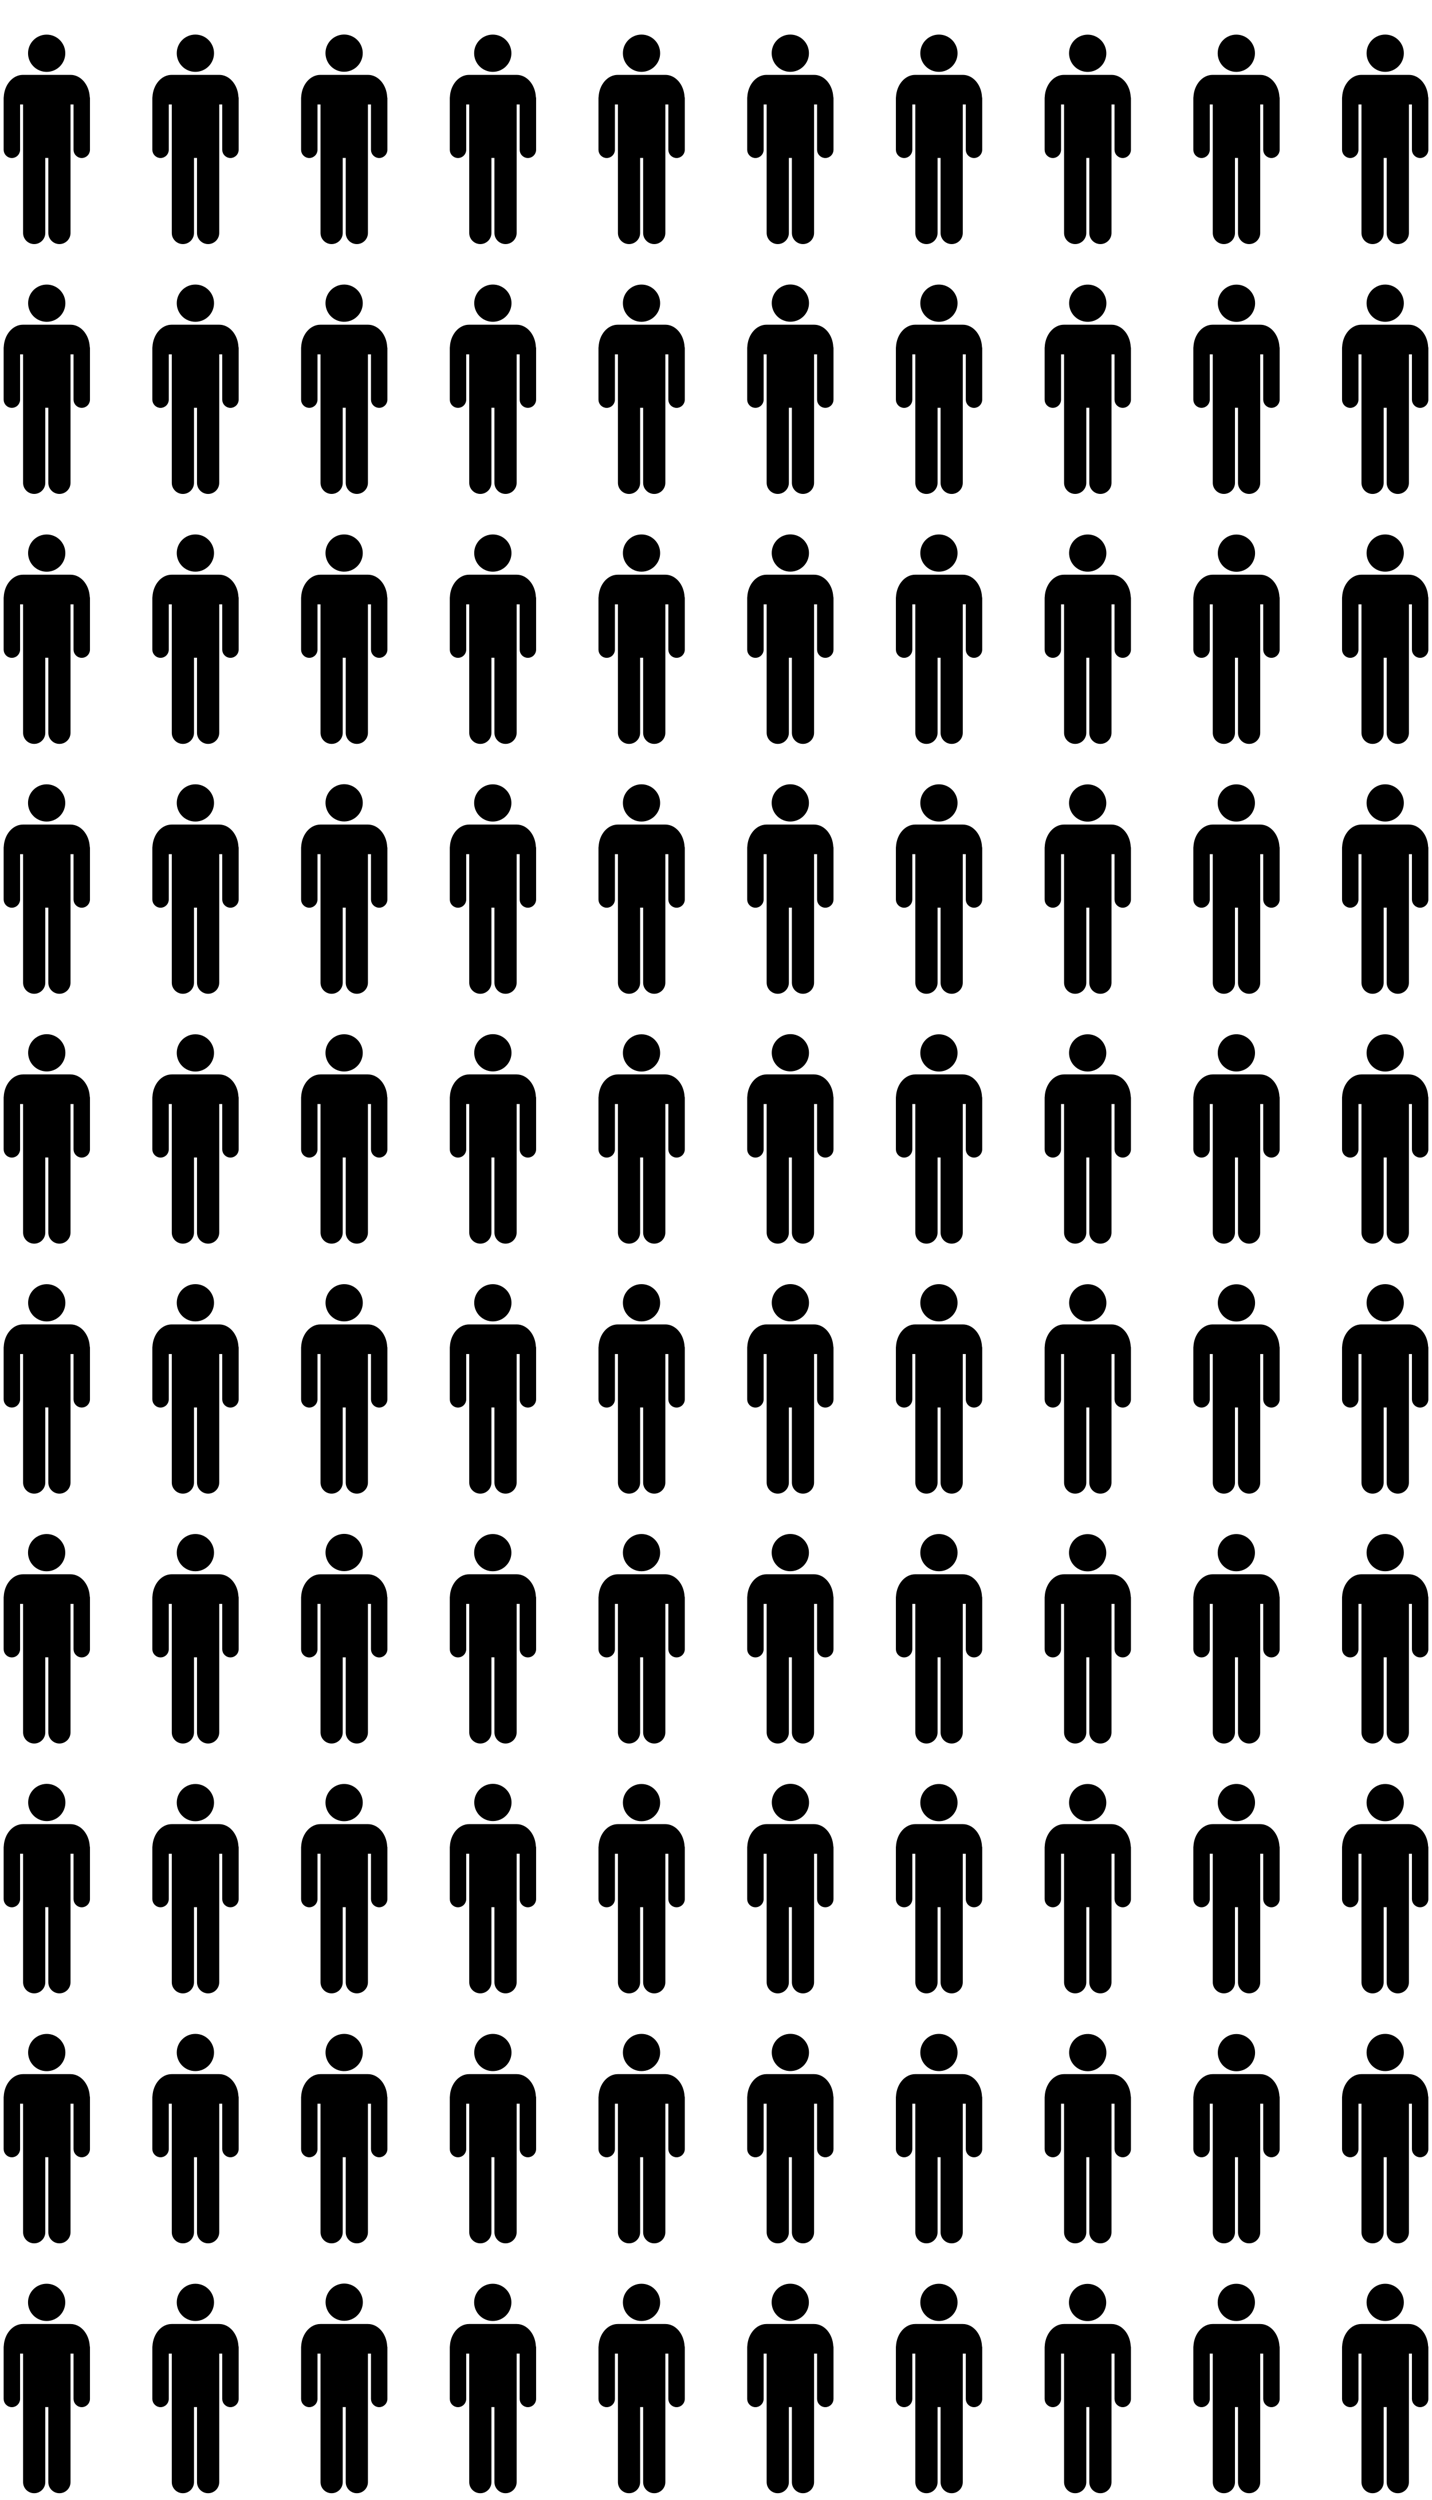 <svg width="51" height="89" viewBox="0 0 51 89" fill="none" xmlns="http://www.w3.org/2000/svg">
<path d="M3.196 3.447C3.171 3.01 2.874 2.665 2.512 2.665H0.818C0.455 2.665 0.159 3.01 0.134 3.447C0.134 3.459 0.13 3.472 0.13 3.484V3.509V3.719V5.333C0.13 5.494 0.262 5.626 0.422 5.626C0.583 5.626 0.715 5.494 0.715 5.333V3.719H0.822V5.436V5.622V8.294C0.822 8.513 0.999 8.69 1.218 8.69C1.436 8.69 1.613 8.513 1.613 8.294V5.622H1.721V8.294C1.721 8.513 1.898 8.69 2.116 8.69C2.335 8.69 2.512 8.513 2.512 8.294V5.622V5.436V3.719H2.619V5.333C2.619 5.494 2.751 5.626 2.911 5.626C3.072 5.626 3.204 5.494 3.204 5.333V3.719V3.509V3.484C3.2 3.472 3.196 3.459 3.196 3.447Z" fill="black"/>
<path d="M2.131 2.365C2.39 2.106 2.39 1.686 2.131 1.427C1.872 1.168 1.452 1.168 1.193 1.427C0.934 1.686 0.934 2.106 1.193 2.365C1.452 2.624 1.872 2.624 2.131 2.365Z" fill="black"/>
<path d="M8.492 3.447C8.467 3.01 8.17 2.665 7.808 2.665H6.114C5.751 2.665 5.455 3.01 5.43 3.447C5.43 3.459 5.426 3.472 5.426 3.484V3.509V3.719V5.333C5.426 5.494 5.558 5.626 5.718 5.626C5.879 5.626 6.011 5.494 6.011 5.333V3.719H6.118V5.436V5.622V8.294C6.118 8.513 6.295 8.69 6.514 8.69C6.732 8.69 6.909 8.513 6.909 8.294V5.622H7.016V8.294C7.016 8.513 7.194 8.69 7.412 8.69C7.63 8.69 7.808 8.513 7.808 8.294V5.622V5.436V3.719H7.915V5.333C7.915 5.494 8.047 5.626 8.207 5.626C8.368 5.626 8.5 5.494 8.5 5.333V3.719V3.509V3.484C8.496 3.472 8.496 3.459 8.492 3.447Z" fill="black"/>
<path d="M6.958 2.558C7.325 2.558 7.622 2.261 7.622 1.895C7.622 1.528 7.325 1.231 6.958 1.231C6.592 1.231 6.295 1.528 6.295 1.895C6.295 2.261 6.592 2.558 6.958 2.558Z" fill="black"/>
<path d="M13.789 3.447C13.764 3.01 13.467 2.665 13.104 2.665H11.411C11.048 2.665 10.752 3.01 10.727 3.447C10.727 3.459 10.723 3.472 10.723 3.484V3.509V3.719V5.333C10.723 5.494 10.854 5.626 11.015 5.626C11.176 5.626 11.308 5.494 11.308 5.333V3.719H11.415V5.436V5.622V8.294C11.415 8.513 11.592 8.69 11.81 8.69C12.029 8.69 12.206 8.513 12.206 8.294V5.622H12.313V8.294C12.313 8.513 12.491 8.69 12.709 8.69C12.927 8.69 13.104 8.513 13.104 8.294V5.622V5.436V3.719H13.212V5.333C13.212 5.494 13.344 5.626 13.504 5.626C13.665 5.626 13.797 5.494 13.797 5.333V3.719V3.509V3.484C13.789 3.472 13.789 3.459 13.789 3.447Z" fill="black"/>
<path d="M12.408 2.537C12.764 2.453 12.985 2.096 12.901 1.74C12.817 1.383 12.459 1.163 12.103 1.247C11.746 1.331 11.525 1.688 11.61 2.044C11.694 2.401 12.051 2.622 12.408 2.537Z" fill="black"/>
<path d="M19.084 3.447C19.06 3.01 18.763 2.665 18.4 2.665H16.707C16.344 2.665 16.047 3.01 16.023 3.447C16.023 3.459 16.019 3.472 16.019 3.484V3.509V3.719V5.333C16.019 5.494 16.15 5.626 16.311 5.626C16.472 5.626 16.604 5.494 16.604 5.333V3.719H16.711V5.436V5.622V8.294C16.711 8.513 16.888 8.69 17.106 8.69C17.325 8.69 17.502 8.513 17.502 8.294V5.622H17.609V8.294C17.609 8.513 17.786 8.69 18.005 8.69C18.223 8.69 18.4 8.513 18.4 8.294V5.622V5.436V3.719H18.508V5.333C18.508 5.494 18.639 5.626 18.8 5.626C18.961 5.626 19.093 5.494 19.093 5.333V3.719V3.509V3.484C19.089 3.472 19.084 3.459 19.084 3.447Z" fill="black"/>
<path d="M18.019 2.364C18.278 2.105 18.278 1.685 18.019 1.426C17.76 1.167 17.34 1.167 17.081 1.426C16.821 1.685 16.821 2.105 17.081 2.364C17.34 2.623 17.76 2.623 18.019 2.364Z" fill="black"/>
<path d="M24.38 3.447C24.356 3.01 24.059 2.665 23.696 2.665H22.003C21.64 2.665 21.343 3.01 21.319 3.447C21.319 3.459 21.314 3.472 21.314 3.484V3.509V3.719V5.333C21.314 5.494 21.446 5.626 21.607 5.626C21.768 5.626 21.9 5.494 21.9 5.333V3.719H22.007V5.436V5.622V8.294C22.007 8.513 22.184 8.69 22.402 8.69C22.621 8.69 22.798 8.513 22.798 8.294V5.622H22.905V8.294C22.905 8.513 23.082 8.69 23.301 8.69C23.519 8.69 23.696 8.513 23.696 8.294V5.622V5.436V3.719H23.803V5.333C23.803 5.494 23.935 5.626 24.096 5.626C24.257 5.626 24.389 5.494 24.389 5.333V3.719V3.509V3.484C24.384 3.472 24.384 3.459 24.38 3.447Z" fill="black"/>
<path d="M22.847 2.558C23.213 2.558 23.511 2.261 23.511 1.895C23.511 1.528 23.213 1.231 22.847 1.231C22.481 1.231 22.184 1.528 22.184 1.895C22.184 2.261 22.481 2.558 22.847 2.558Z" fill="black"/>
<path d="M29.677 3.447C29.652 3.01 29.356 2.665 28.993 2.665H27.299C26.937 2.665 26.64 3.01 26.615 3.447C26.615 3.459 26.611 3.472 26.611 3.484V3.509V3.719V5.333C26.611 5.494 26.743 5.626 26.904 5.626C27.065 5.626 27.197 5.494 27.197 5.333V3.719H27.304V5.436V5.622V8.294C27.304 8.513 27.481 8.69 27.699 8.69C27.918 8.69 28.095 8.513 28.095 8.294V5.622H28.202V8.294C28.202 8.513 28.379 8.69 28.598 8.69C28.816 8.69 28.993 8.513 28.993 8.294V5.622V5.436V3.719H29.1V5.333C29.1 5.494 29.232 5.626 29.393 5.626C29.554 5.626 29.685 5.494 29.685 5.333V3.719V3.509V3.484C29.681 3.472 29.681 3.459 29.677 3.447Z" fill="black"/>
<path d="M28.615 2.363C28.875 2.104 28.875 1.684 28.615 1.425C28.356 1.166 27.936 1.166 27.677 1.425C27.418 1.684 27.418 2.104 27.677 2.363C27.936 2.622 28.356 2.622 28.615 2.363Z" fill="black"/>
<path d="M34.973 3.447C34.948 3.01 34.652 2.665 34.289 2.665H32.595C32.233 2.665 31.936 3.01 31.911 3.447C31.911 3.459 31.907 3.472 31.907 3.484V3.509V3.719V5.333C31.907 5.494 32.039 5.626 32.2 5.626C32.361 5.626 32.492 5.494 32.492 5.333V3.719H32.599V5.436V5.622V8.294C32.599 8.513 32.777 8.69 32.995 8.69C33.214 8.69 33.391 8.513 33.391 8.294V5.622H33.498V8.294C33.498 8.513 33.675 8.69 33.894 8.69C34.112 8.69 34.289 8.513 34.289 8.294V5.622V5.436V3.719H34.396V5.333C34.396 5.494 34.528 5.626 34.689 5.626C34.849 5.626 34.981 5.494 34.981 5.333V3.719V3.509V3.484C34.973 3.472 34.973 3.459 34.973 3.447Z" fill="black"/>
<path d="M33.44 2.558C33.806 2.558 34.103 2.261 34.103 1.895C34.103 1.528 33.806 1.231 33.44 1.231C33.073 1.231 32.776 1.528 32.776 1.895C32.776 2.261 33.073 2.558 33.44 2.558Z" fill="black"/>
<path d="M40.27 3.447C40.245 3.01 39.949 2.665 39.586 2.665H37.892C37.53 2.665 37.233 3.01 37.208 3.447C37.208 3.459 37.204 3.472 37.204 3.484V3.509V3.719V5.333C37.204 5.494 37.336 5.626 37.497 5.626C37.657 5.626 37.789 5.494 37.789 5.333V3.719H37.896V5.436V5.622V8.294C37.896 8.513 38.074 8.69 38.292 8.69C38.51 8.69 38.688 8.513 38.688 8.294V5.622H38.795V8.294C38.795 8.513 38.972 8.69 39.19 8.69C39.409 8.69 39.586 8.513 39.586 8.294V5.622V5.436V3.719H39.693V5.333C39.693 5.494 39.825 5.626 39.986 5.626C40.146 5.626 40.278 5.494 40.278 5.333V3.719V3.509V3.484C40.274 3.472 40.27 3.459 40.27 3.447Z" fill="black"/>
<path d="M38.891 2.542C39.247 2.457 39.468 2.1 39.383 1.744C39.298 1.387 38.94 1.167 38.584 1.252C38.227 1.337 38.007 1.694 38.092 2.05C38.177 2.407 38.534 2.627 38.891 2.542Z" fill="black"/>
<path d="M45.566 3.447C45.541 3.01 45.245 2.665 44.882 2.665H43.188C42.825 2.665 42.529 3.01 42.504 3.447C42.504 3.459 42.5 3.472 42.5 3.484V3.509V3.719V5.333C42.5 5.494 42.632 5.626 42.793 5.626C42.953 5.626 43.085 5.494 43.085 5.333V3.719H43.192V5.436V5.622V8.294C43.192 8.513 43.37 8.69 43.588 8.69C43.806 8.69 43.983 8.513 43.983 8.294V5.622H44.091V8.294C44.091 8.513 44.268 8.69 44.486 8.69C44.705 8.69 44.882 8.513 44.882 8.294V5.622V5.436V3.719H44.989V5.333C44.989 5.494 45.121 5.626 45.282 5.626C45.442 5.626 45.574 5.494 45.574 5.333V3.719V3.509V3.484C45.57 3.472 45.57 3.459 45.566 3.447Z" fill="black"/>
<path d="M44.5 2.365C44.759 2.106 44.759 1.686 44.5 1.427C44.241 1.168 43.821 1.168 43.562 1.427C43.303 1.686 43.303 2.106 43.562 2.365C43.821 2.624 44.241 2.624 44.5 2.365Z" fill="black"/>
<path d="M50.862 3.447C50.837 3.01 50.54 2.665 50.178 2.665H48.484C48.121 2.665 47.825 3.01 47.8 3.447C47.8 3.459 47.796 3.472 47.796 3.484V3.509V3.719V5.333C47.796 5.494 47.928 5.626 48.089 5.626C48.249 5.626 48.381 5.494 48.381 5.333V3.719H48.488V5.436V5.622V8.294C48.488 8.513 48.665 8.69 48.884 8.69C49.102 8.69 49.279 8.513 49.279 8.294V5.622H49.386V8.294C49.386 8.513 49.564 8.69 49.782 8.69C50.001 8.69 50.178 8.513 50.178 8.294V5.622V5.436V3.719H50.285V5.333C50.285 5.494 50.417 5.626 50.577 5.626C50.738 5.626 50.87 5.494 50.87 5.333V3.719V3.509V3.484C50.866 3.472 50.866 3.459 50.862 3.447Z" fill="black"/>
<path d="M49.333 2.558C49.7 2.558 49.997 2.261 49.997 1.895C49.997 1.528 49.7 1.231 49.333 1.231C48.967 1.231 48.67 1.528 48.67 1.895C48.67 2.261 48.967 2.558 49.333 2.558Z" fill="black"/>
<path d="M3.196 12.343C3.171 11.906 2.874 11.56 2.512 11.56H0.818C0.455 11.56 0.159 11.906 0.134 12.343C0.134 12.355 0.13 12.367 0.13 12.38V12.405V12.615V14.229C0.13 14.39 0.262 14.521 0.422 14.521C0.583 14.521 0.715 14.39 0.715 14.229V12.615H0.822V14.332V14.517V17.19C0.822 17.408 0.999 17.585 1.218 17.585C1.436 17.585 1.613 17.408 1.613 17.19V14.517H1.721V17.19C1.721 17.408 1.898 17.585 2.116 17.585C2.335 17.585 2.512 17.408 2.512 17.19V14.517V14.332V12.615H2.619V14.229C2.619 14.39 2.751 14.521 2.911 14.521C3.072 14.521 3.204 14.39 3.204 14.229V12.615V12.409V12.384C3.2 12.367 3.196 12.355 3.196 12.343Z" fill="black"/>
<path d="M2.278 11.049C2.418 10.71 2.257 10.322 1.919 10.182C1.58 10.042 1.192 10.203 1.052 10.541C0.912 10.879 1.072 11.267 1.411 11.407C1.749 11.547 2.137 11.387 2.278 11.049Z" fill="black"/>
<path d="M8.492 12.343C8.467 11.906 8.17 11.56 7.808 11.56H6.114C5.751 11.56 5.455 11.906 5.43 12.343C5.43 12.355 5.426 12.368 5.426 12.38V12.405V12.615V14.229C5.426 14.39 5.558 14.522 5.718 14.522C5.879 14.522 6.011 14.39 6.011 14.229V12.615H6.118V14.332V14.518V17.19C6.118 17.409 6.295 17.586 6.514 17.586C6.732 17.586 6.909 17.409 6.909 17.19V14.518H7.016V17.19C7.016 17.409 7.194 17.586 7.412 17.586C7.63 17.586 7.808 17.409 7.808 17.19V14.518V14.332V12.615H7.915V14.229C7.915 14.39 8.047 14.522 8.207 14.522C8.368 14.522 8.5 14.39 8.5 14.229V12.615V12.409V12.384C8.496 12.368 8.496 12.355 8.492 12.343Z" fill="black"/>
<path d="M6.958 11.457C7.325 11.457 7.622 11.161 7.622 10.794C7.622 10.428 7.325 10.131 6.958 10.131C6.592 10.131 6.295 10.428 6.295 10.794C6.295 11.161 6.592 11.457 6.958 11.457Z" fill="black"/>
<path d="M13.789 12.343C13.764 11.906 13.467 11.56 13.104 11.56H11.411C11.048 11.56 10.752 11.906 10.727 12.343C10.727 12.355 10.723 12.367 10.723 12.38V12.405V12.615V14.229C10.723 14.39 10.854 14.521 11.015 14.521C11.176 14.521 11.308 14.39 11.308 14.229V12.615H11.415V14.332V14.517V17.19C11.415 17.408 11.592 17.585 11.81 17.585C12.029 17.585 12.206 17.408 12.206 17.19V14.517H12.313V17.19C12.313 17.408 12.491 17.585 12.709 17.585C12.927 17.585 13.104 17.408 13.104 17.19V14.517V14.332V12.615H13.212V14.229C13.212 14.39 13.344 14.521 13.504 14.521C13.665 14.521 13.797 14.39 13.797 14.229V12.615V12.409V12.384C13.789 12.367 13.789 12.355 13.789 12.343Z" fill="black"/>
<path d="M12.363 11.448C12.724 11.39 12.97 11.049 12.911 10.688C12.852 10.326 12.512 10.081 12.15 10.139C11.788 10.198 11.543 10.539 11.601 10.9C11.66 11.262 12.001 11.507 12.363 11.448Z" fill="black"/>
<path d="M19.084 12.343C19.06 11.906 18.763 11.56 18.4 11.56H16.707C16.344 11.56 16.047 11.906 16.023 12.343C16.023 12.355 16.019 12.367 16.019 12.38V12.405V12.615V14.229C16.019 14.39 16.15 14.521 16.311 14.521C16.472 14.521 16.604 14.39 16.604 14.229V12.615H16.711V14.332V14.517V17.19C16.711 17.408 16.888 17.585 17.106 17.585C17.325 17.585 17.502 17.408 17.502 17.19V14.517H17.609V17.19C17.609 17.408 17.786 17.585 18.005 17.585C18.223 17.585 18.4 17.408 18.4 17.19V14.517V14.332V12.615H18.508V14.229C18.508 14.39 18.639 14.521 18.8 14.521C18.961 14.521 19.093 14.39 19.093 14.229V12.615V12.409V12.384C19.089 12.367 19.084 12.355 19.084 12.343Z" fill="black"/>
<path d="M18.166 11.047C18.307 10.709 18.146 10.321 17.807 10.181C17.469 10.041 17.081 10.201 16.94 10.54C16.8 10.878 16.961 11.266 17.299 11.406C17.638 11.546 18.026 11.386 18.166 11.047Z" fill="black"/>
<path d="M24.38 12.343C24.356 11.906 24.059 11.56 23.696 11.56H22.003C21.64 11.56 21.343 11.906 21.319 12.343C21.319 12.355 21.314 12.368 21.314 12.38V12.405V12.615V14.229C21.314 14.39 21.446 14.522 21.607 14.522C21.768 14.522 21.9 14.39 21.9 14.229V12.615H22.007V14.332V14.518V17.19C22.007 17.409 22.184 17.586 22.402 17.586C22.621 17.586 22.798 17.409 22.798 17.19V14.518H22.905V17.19C22.905 17.409 23.082 17.586 23.301 17.586C23.519 17.586 23.696 17.409 23.696 17.19V14.518V14.332V12.615H23.803V14.229C23.803 14.39 23.935 14.522 24.096 14.522C24.257 14.522 24.389 14.39 24.389 14.229V12.615V12.409V12.384C24.384 12.368 24.384 12.355 24.38 12.343Z" fill="black"/>
<path d="M22.847 11.457C23.213 11.457 23.511 11.161 23.511 10.794C23.511 10.428 23.213 10.131 22.847 10.131C22.481 10.131 22.184 10.428 22.184 10.794C22.184 11.161 22.481 11.457 22.847 11.457Z" fill="black"/>
<path d="M29.677 12.343C29.652 11.906 29.356 11.56 28.993 11.56H27.299C26.937 11.56 26.64 11.906 26.615 12.343C26.615 12.355 26.611 12.367 26.611 12.38V12.405V12.615V14.229C26.611 14.39 26.743 14.521 26.904 14.521C27.065 14.521 27.197 14.39 27.197 14.229V12.615H27.304V14.332V14.517V17.19C27.304 17.408 27.481 17.585 27.699 17.585C27.918 17.585 28.095 17.408 28.095 17.19V14.517H28.202V17.19C28.202 17.408 28.379 17.585 28.598 17.585C28.816 17.585 28.993 17.408 28.993 17.19V14.517V14.332V12.615H29.1V14.229C29.1 14.39 29.232 14.521 29.393 14.521C29.554 14.521 29.685 14.39 29.685 14.229V12.615V12.409V12.384C29.681 12.367 29.681 12.355 29.677 12.343Z" fill="black"/>
<path d="M28.762 11.045C28.902 10.707 28.741 10.319 28.403 10.179C28.064 10.039 27.676 10.2 27.536 10.538C27.396 10.876 27.557 11.264 27.895 11.404C28.234 11.544 28.622 11.384 28.762 11.045Z" fill="black"/>
<path d="M34.973 12.343C34.948 11.906 34.652 11.56 34.289 11.56H32.595C32.233 11.56 31.936 11.906 31.911 12.343C31.911 12.355 31.907 12.368 31.907 12.38V12.405V12.615V14.229C31.907 14.39 32.039 14.522 32.2 14.522C32.361 14.522 32.492 14.39 32.492 14.229V12.615H32.599V14.332V14.518V17.19C32.599 17.409 32.777 17.586 32.995 17.586C33.214 17.586 33.391 17.409 33.391 17.19V14.518H33.498V17.19C33.498 17.409 33.675 17.586 33.894 17.586C34.112 17.586 34.289 17.409 34.289 17.19V14.518V14.332V12.615H34.396V14.229C34.396 14.39 34.528 14.522 34.689 14.522C34.849 14.522 34.981 14.39 34.981 14.229V12.615V12.409V12.384C34.973 12.368 34.973 12.355 34.973 12.343Z" fill="black"/>
<path d="M33.44 11.457C33.806 11.457 34.103 11.161 34.103 10.794C34.103 10.428 33.806 10.131 33.44 10.131C33.073 10.131 32.776 10.428 32.776 10.794C32.776 11.161 33.073 11.457 33.44 11.457Z" fill="black"/>
<path d="M40.27 12.343C40.245 11.906 39.949 11.56 39.586 11.56H37.892C37.53 11.56 37.233 11.906 37.208 12.343C37.208 12.355 37.204 12.367 37.204 12.38V12.405V12.615V14.229C37.204 14.39 37.336 14.521 37.497 14.521C37.657 14.521 37.789 14.39 37.789 14.229V12.615H37.896V14.332V14.517V17.19C37.896 17.408 38.074 17.585 38.292 17.585C38.51 17.585 38.688 17.408 38.688 17.19V14.517H38.795V17.19C38.795 17.408 38.972 17.585 39.19 17.585C39.409 17.585 39.586 17.408 39.586 17.19V14.517V14.332V12.615H39.693V14.229C39.693 14.39 39.825 14.521 39.986 14.521C40.146 14.521 40.278 14.39 40.278 14.229V12.615V12.409V12.384C40.274 12.367 40.27 12.355 40.27 12.343Z" fill="black"/>
<path d="M38.847 11.449C39.209 11.39 39.454 11.05 39.395 10.688C39.336 10.327 38.995 10.082 38.633 10.141C38.272 10.2 38.026 10.54 38.085 10.902C38.144 11.263 38.485 11.508 38.847 11.449Z" fill="black"/>
<path d="M45.566 12.343C45.541 11.906 45.245 11.56 44.882 11.56H43.188C42.825 11.56 42.529 11.906 42.504 12.343C42.504 12.355 42.5 12.367 42.5 12.38V12.405V12.615V14.229C42.5 14.39 42.632 14.521 42.793 14.521C42.953 14.521 43.085 14.39 43.085 14.229V12.615H43.192V14.332V14.517V17.19C43.192 17.408 43.37 17.585 43.588 17.585C43.806 17.585 43.983 17.408 43.983 17.19V14.517H44.091V17.19C44.091 17.408 44.268 17.585 44.486 17.585C44.705 17.585 44.882 17.408 44.882 17.19V14.517V14.332V12.615H44.989V14.229C44.989 14.39 45.121 14.521 45.282 14.521C45.442 14.521 45.574 14.39 45.574 14.229V12.615V12.409V12.384C45.57 12.367 45.57 12.355 45.566 12.343Z" fill="black"/>
<path d="M44.648 11.053C44.79 10.715 44.631 10.327 44.293 10.185C43.955 10.043 43.566 10.203 43.424 10.54C43.283 10.878 43.442 11.267 43.78 11.408C44.118 11.55 44.507 11.391 44.648 11.053Z" fill="black"/>
<path d="M50.862 12.343C50.837 11.906 50.54 11.56 50.178 11.56H48.484C48.121 11.56 47.825 11.906 47.8 12.343C47.8 12.355 47.796 12.368 47.796 12.38V12.405V12.615V14.229C47.796 14.39 47.928 14.522 48.089 14.522C48.249 14.522 48.381 14.39 48.381 14.229V12.615H48.488V14.332V14.518V17.19C48.488 17.409 48.665 17.586 48.884 17.586C49.102 17.586 49.279 17.409 49.279 17.19V14.518H49.386V17.19C49.386 17.409 49.564 17.586 49.782 17.586C50.001 17.586 50.178 17.409 50.178 17.19V14.518V14.332V12.615H50.285V14.229C50.285 14.39 50.417 14.522 50.577 14.522C50.738 14.522 50.87 14.39 50.87 14.229V12.615V12.409V12.384C50.866 12.368 50.866 12.355 50.862 12.343Z" fill="black"/>
<path d="M49.333 11.457C49.7 11.457 49.997 11.161 49.997 10.794C49.997 10.428 49.7 10.131 49.333 10.131C48.967 10.131 48.67 10.428 48.67 10.794C48.67 11.161 48.967 11.457 49.333 11.457Z" fill="black"/>
<path d="M3.196 21.243C3.171 20.806 2.874 20.46 2.512 20.46H0.818C0.455 20.46 0.159 20.806 0.134 21.243C0.134 21.255 0.13 21.267 0.13 21.28V21.305V21.515V23.129C0.13 23.29 0.262 23.421 0.422 23.421C0.583 23.421 0.715 23.29 0.715 23.129V21.515H0.822V23.232V23.417V26.09C0.822 26.308 0.999 26.485 1.218 26.485C1.436 26.485 1.613 26.308 1.613 26.09V23.417H1.721V26.09C1.721 26.308 1.898 26.485 2.116 26.485C2.335 26.485 2.512 26.308 2.512 26.09V23.417V23.232V21.515H2.619V23.129C2.619 23.29 2.751 23.421 2.911 23.421C3.072 23.421 3.204 23.29 3.204 23.129V21.515V21.305V21.28C3.2 21.263 3.196 21.255 3.196 21.243Z" fill="black"/>
<path d="M2.277 19.945C2.417 19.607 2.256 19.219 1.918 19.079C1.579 18.939 1.191 19.099 1.051 19.438C0.911 19.776 1.071 20.164 1.41 20.304C1.748 20.444 2.136 20.284 2.277 19.945Z" fill="black"/>
<path d="M8.492 21.243C8.467 20.806 8.17 20.46 7.808 20.46H6.114C5.751 20.46 5.455 20.806 5.43 21.243C5.43 21.255 5.426 21.267 5.426 21.28V21.305V21.515V23.129C5.426 23.29 5.558 23.421 5.718 23.421C5.879 23.421 6.011 23.29 6.011 23.129V21.515H6.118V23.232V23.417V26.09C6.118 26.308 6.295 26.485 6.514 26.485C6.732 26.485 6.909 26.308 6.909 26.09V23.417H7.016V26.09C7.016 26.308 7.194 26.485 7.412 26.485C7.63 26.485 7.808 26.308 7.808 26.09V23.417V23.232V21.515H7.915V23.129C7.915 23.29 8.047 23.421 8.207 23.421C8.368 23.421 8.5 23.29 8.5 23.129V21.515V21.305V21.28C8.496 21.263 8.496 21.255 8.492 21.243Z" fill="black"/>
<path d="M6.958 20.353C7.325 20.353 7.622 20.056 7.622 19.69C7.622 19.324 7.325 19.027 6.958 19.027C6.592 19.027 6.295 19.324 6.295 19.69C6.295 20.056 6.592 20.353 6.958 20.353Z" fill="black"/>
<path d="M13.789 21.243C13.764 20.806 13.467 20.46 13.104 20.46H11.411C11.048 20.46 10.752 20.806 10.727 21.243C10.727 21.255 10.723 21.267 10.723 21.28V21.305V21.515V23.129C10.723 23.29 10.854 23.421 11.015 23.421C11.176 23.421 11.308 23.29 11.308 23.129V21.515H11.415V23.232V23.417V26.09C11.415 26.308 11.592 26.485 11.81 26.485C12.029 26.485 12.206 26.308 12.206 26.09V23.417H12.313V26.09C12.313 26.308 12.491 26.485 12.709 26.485C12.927 26.485 13.104 26.308 13.104 26.09V23.417V23.232V21.515H13.212V23.129C13.212 23.29 13.344 23.421 13.504 23.421C13.665 23.421 13.797 23.29 13.797 23.129V21.515V21.305V21.28C13.789 21.263 13.789 21.255 13.789 21.243Z" fill="black"/>
<path d="M12.363 20.344C12.724 20.286 12.97 19.945 12.911 19.584C12.852 19.222 12.512 18.977 12.15 19.035C11.788 19.094 11.543 19.435 11.601 19.796C11.66 20.158 12.001 20.403 12.363 20.344Z" fill="black"/>
<path d="M19.084 21.243C19.06 20.806 18.763 20.46 18.4 20.46H16.707C16.344 20.46 16.047 20.806 16.023 21.243C16.023 21.255 16.019 21.267 16.019 21.28V21.305V21.515V23.129C16.019 23.29 16.15 23.421 16.311 23.421C16.472 23.421 16.604 23.29 16.604 23.129V21.515H16.711V23.232V23.417V26.09C16.711 26.308 16.888 26.485 17.106 26.485C17.325 26.485 17.502 26.308 17.502 26.09V23.417H17.609V26.09C17.609 26.308 17.786 26.485 18.005 26.485C18.223 26.485 18.4 26.308 18.4 26.09V23.417V23.232V21.515H18.508V23.129C18.508 23.29 18.639 23.421 18.8 23.421C18.961 23.421 19.093 23.29 19.093 23.129V21.515V21.305V21.28C19.089 21.263 19.084 21.255 19.084 21.243Z" fill="black"/>
<path d="M18.165 19.944C18.306 19.606 18.145 19.218 17.806 19.078C17.468 18.938 17.08 19.098 16.939 19.436C16.799 19.775 16.96 20.163 17.299 20.303C17.637 20.443 18.025 20.282 18.165 19.944Z" fill="black"/>
<path d="M24.38 21.243C24.356 20.806 24.059 20.46 23.696 20.46H22.003C21.64 20.46 21.343 20.806 21.319 21.243C21.319 21.255 21.314 21.267 21.314 21.28V21.305V21.515V23.129C21.314 23.29 21.446 23.421 21.607 23.421C21.768 23.421 21.9 23.29 21.9 23.129V21.515H22.007V23.232V23.417V26.09C22.007 26.308 22.184 26.485 22.402 26.485C22.621 26.485 22.798 26.308 22.798 26.09V23.417H22.905V26.09C22.905 26.308 23.082 26.485 23.301 26.485C23.519 26.485 23.696 26.308 23.696 26.09V23.417V23.232V21.515H23.803V23.129C23.803 23.29 23.935 23.421 24.096 23.421C24.257 23.421 24.389 23.29 24.389 23.129V21.515V21.305V21.28C24.384 21.263 24.384 21.255 24.38 21.243Z" fill="black"/>
<path d="M22.847 20.353C23.213 20.353 23.511 20.056 23.511 19.69C23.511 19.324 23.213 19.027 22.847 19.027C22.481 19.027 22.184 19.324 22.184 19.69C22.184 20.056 22.481 20.353 22.847 20.353Z" fill="black"/>
<path d="M29.677 21.243C29.652 20.806 29.356 20.46 28.993 20.46H27.299C26.937 20.46 26.64 20.806 26.615 21.243C26.615 21.255 26.611 21.267 26.611 21.28V21.305V21.515V23.129C26.611 23.29 26.743 23.421 26.904 23.421C27.065 23.421 27.197 23.29 27.197 23.129V21.515H27.304V23.232V23.417V26.09C27.304 26.308 27.481 26.485 27.699 26.485C27.918 26.485 28.095 26.308 28.095 26.09V23.417H28.202V26.09C28.202 26.308 28.379 26.485 28.598 26.485C28.816 26.485 28.993 26.308 28.993 26.09V23.417V23.232V21.515H29.1V23.129C29.1 23.29 29.232 23.421 29.393 23.421C29.554 23.421 29.685 23.29 29.685 23.129V21.515V21.305V21.28C29.681 21.263 29.681 21.255 29.677 21.243Z" fill="black"/>
<path d="M28.761 19.942C28.901 19.604 28.741 19.216 28.402 19.076C28.064 18.936 27.675 19.096 27.535 19.434C27.395 19.773 27.556 20.161 27.894 20.301C28.233 20.441 28.621 20.28 28.761 19.942Z" fill="black"/>
<path d="M34.973 21.243C34.948 20.806 34.652 20.46 34.289 20.46H32.595C32.233 20.46 31.936 20.806 31.911 21.243C31.911 21.255 31.907 21.267 31.907 21.28V21.305V21.515V23.129C31.907 23.29 32.039 23.421 32.2 23.421C32.361 23.421 32.492 23.29 32.492 23.129V21.515H32.599V23.232V23.417V26.09C32.599 26.308 32.777 26.485 32.995 26.485C33.214 26.485 33.391 26.308 33.391 26.09V23.417H33.498V26.09C33.498 26.308 33.675 26.485 33.894 26.485C34.112 26.485 34.289 26.308 34.289 26.09V23.417V23.232V21.515H34.396V23.129C34.396 23.29 34.528 23.421 34.689 23.421C34.849 23.421 34.981 23.29 34.981 23.129V21.515V21.305V21.28C34.973 21.263 34.973 21.255 34.973 21.243Z" fill="black"/>
<path d="M33.44 20.353C33.806 20.353 34.103 20.056 34.103 19.69C34.103 19.324 33.806 19.027 33.44 19.027C33.073 19.027 32.776 19.324 32.776 19.69C32.776 20.056 33.073 20.353 33.44 20.353Z" fill="black"/>
<path d="M40.27 21.243C40.245 20.806 39.949 20.46 39.586 20.46H37.892C37.53 20.46 37.233 20.806 37.208 21.243C37.208 21.255 37.204 21.267 37.204 21.28V21.305V21.515V23.129C37.204 23.29 37.336 23.421 37.497 23.421C37.657 23.421 37.789 23.29 37.789 23.129V21.515H37.896V23.232V23.417V26.09C37.896 26.308 38.074 26.485 38.292 26.485C38.51 26.485 38.688 26.308 38.688 26.09V23.417H38.795V26.09C38.795 26.308 38.972 26.485 39.19 26.485C39.409 26.485 39.586 26.308 39.586 26.09V23.417V23.232V21.515H39.693V23.129C39.693 23.29 39.825 23.421 39.986 23.421C40.146 23.421 40.278 23.29 40.278 23.129V21.515V21.305V21.28C40.274 21.263 40.27 21.255 40.27 21.243Z" fill="black"/>
<path d="M38.846 20.345C39.208 20.287 39.453 19.946 39.394 19.584C39.335 19.223 38.994 18.978 38.632 19.037C38.271 19.096 38.025 19.436 38.084 19.798C38.143 20.159 38.484 20.404 38.846 20.345Z" fill="black"/>
<path d="M45.566 21.243C45.541 20.806 45.245 20.46 44.882 20.46H43.188C42.825 20.46 42.529 20.806 42.504 21.243C42.504 21.255 42.5 21.267 42.5 21.28V21.305V21.515V23.129C42.5 23.29 42.632 23.421 42.793 23.421C42.953 23.421 43.085 23.29 43.085 23.129V21.515H43.192V23.232V23.417V26.09C43.192 26.308 43.37 26.485 43.588 26.485C43.806 26.485 43.983 26.308 43.983 26.09V23.417H44.091V26.09C44.091 26.308 44.268 26.485 44.486 26.485C44.705 26.485 44.882 26.308 44.882 26.09V23.417V23.232V21.515H44.989V23.129C44.989 23.29 45.121 23.421 45.282 23.421C45.442 23.421 45.574 23.29 45.574 23.129V21.515V21.305V21.28C45.57 21.263 45.57 21.255 45.566 21.243Z" fill="black"/>
<path d="M44.647 19.95C44.789 19.612 44.63 19.224 44.292 19.082C43.954 18.941 43.565 19.099 43.423 19.437C43.282 19.775 43.441 20.164 43.779 20.305C44.117 20.447 44.506 20.288 44.647 19.95Z" fill="black"/>
<path d="M50.862 21.243C50.837 20.806 50.54 20.46 50.178 20.46H48.484C48.121 20.46 47.825 20.806 47.8 21.243C47.8 21.255 47.796 21.267 47.796 21.28V21.305V21.515V23.129C47.796 23.29 47.928 23.421 48.089 23.421C48.249 23.421 48.381 23.29 48.381 23.129V21.515H48.488V23.232V23.417V26.09C48.488 26.308 48.665 26.485 48.884 26.485C49.102 26.485 49.279 26.308 49.279 26.09V23.417H49.386V26.09C49.386 26.308 49.564 26.485 49.782 26.485C50.001 26.485 50.178 26.308 50.178 26.09V23.417V23.232V21.515H50.285V23.129C50.285 23.29 50.417 23.421 50.577 23.421C50.738 23.421 50.87 23.29 50.87 23.129V21.515V21.305V21.28C50.866 21.263 50.866 21.255 50.862 21.243Z" fill="black"/>
<path d="M49.333 20.353C49.7 20.353 49.997 20.056 49.997 19.69C49.997 19.324 49.7 19.027 49.333 19.027C48.967 19.027 48.67 19.324 48.67 19.69C48.67 20.056 48.967 20.353 49.333 20.353Z" fill="black"/>
<path d="M3.196 30.138C3.171 29.702 2.874 29.356 2.512 29.356H0.818C0.455 29.356 0.159 29.702 0.134 30.138C0.134 30.151 0.13 30.163 0.13 30.175V30.2V30.41V32.024C0.13 32.185 0.262 32.317 0.422 32.317C0.583 32.317 0.715 32.185 0.715 32.024V30.41H0.822V32.127V32.313V34.986C0.822 35.204 0.999 35.381 1.218 35.381C1.436 35.381 1.613 35.204 1.613 34.986V32.313H1.721V34.986C1.721 35.204 1.898 35.381 2.116 35.381C2.335 35.381 2.512 35.204 2.512 34.986V32.313V32.127V30.41H2.619V32.024C2.619 32.185 2.751 32.317 2.911 32.317C3.072 32.317 3.204 32.185 3.204 32.024V30.41V30.2V30.175C3.2 30.163 3.196 30.151 3.196 30.138Z" fill="black"/>
<path d="M2.13 29.055C2.389 28.797 2.389 28.377 2.13 28.118C1.871 27.859 1.451 27.859 1.192 28.118C0.933 28.377 0.933 28.797 1.192 29.055C1.451 29.314 1.871 29.314 2.13 29.055Z" fill="black"/>
<path d="M8.492 30.139C8.467 29.702 8.17 29.356 7.808 29.356H6.114C5.751 29.356 5.455 29.702 5.43 30.139C5.43 30.151 5.426 30.163 5.426 30.175V30.2V30.41V32.025C5.426 32.185 5.558 32.317 5.718 32.317C5.879 32.317 6.011 32.185 6.011 32.025V30.41H6.118V32.128V32.313V34.986C6.118 35.204 6.295 35.381 6.514 35.381C6.732 35.381 6.909 35.204 6.909 34.986V32.313H7.016V34.986C7.016 35.204 7.194 35.381 7.412 35.381C7.63 35.381 7.808 35.204 7.808 34.986V32.313V32.128V30.41H7.915V32.025C7.915 32.185 8.047 32.317 8.207 32.317C8.368 32.317 8.5 32.185 8.5 32.025V30.41V30.2V30.175C8.496 30.163 8.496 30.151 8.492 30.139Z" fill="black"/>
<path d="M6.958 29.249C7.325 29.249 7.622 28.952 7.622 28.586C7.622 28.22 7.325 27.923 6.958 27.923C6.592 27.923 6.295 28.22 6.295 28.586C6.295 28.952 6.592 29.249 6.958 29.249Z" fill="black"/>
<path d="M13.789 30.139C13.764 29.702 13.467 29.356 13.104 29.356H11.411C11.048 29.356 10.752 29.702 10.727 30.139C10.727 30.151 10.723 30.163 10.723 30.175V30.2V30.41V32.025C10.723 32.185 10.854 32.317 11.015 32.317C11.176 32.317 11.308 32.185 11.308 32.025V30.41H11.415V32.128V32.313V34.986C11.415 35.204 11.592 35.381 11.81 35.381C12.029 35.381 12.206 35.204 12.206 34.986V32.313H12.313V34.986C12.313 35.204 12.491 35.381 12.709 35.381C12.927 35.381 13.104 35.204 13.104 34.986V32.313V32.128V30.41H13.212V32.025C13.212 32.185 13.344 32.317 13.504 32.317C13.665 32.317 13.797 32.185 13.797 32.025V30.41V30.2V30.175C13.789 30.163 13.789 30.151 13.789 30.139Z" fill="black"/>
<path d="M12.409 29.228C12.765 29.143 12.986 28.786 12.902 28.43C12.818 28.073 12.46 27.853 12.104 27.937C11.747 28.021 11.526 28.378 11.611 28.735C11.695 29.091 12.052 29.312 12.409 29.228Z" fill="black"/>
<path d="M19.084 30.139C19.06 29.702 18.763 29.356 18.4 29.356H16.707C16.344 29.356 16.047 29.702 16.023 30.139C16.023 30.151 16.019 30.163 16.019 30.175V30.2V30.41V32.025C16.019 32.185 16.15 32.317 16.311 32.317C16.472 32.317 16.604 32.185 16.604 32.025V30.41H16.711V32.128V32.313V34.986C16.711 35.204 16.888 35.381 17.106 35.381C17.325 35.381 17.502 35.204 17.502 34.986V32.313H17.609V34.986C17.609 35.204 17.786 35.381 18.005 35.381C18.223 35.381 18.4 35.204 18.4 34.986V32.313V32.128V30.41H18.508V32.025C18.508 32.185 18.639 32.317 18.8 32.317C18.961 32.317 19.093 32.185 19.093 32.025V30.41V30.2V30.175C19.089 30.163 19.084 30.151 19.084 30.139Z" fill="black"/>
<path d="M18.019 29.055C18.278 28.796 18.278 28.377 18.019 28.118C17.76 27.859 17.34 27.859 17.081 28.118C16.821 28.377 16.821 28.796 17.081 29.055C17.34 29.314 17.76 29.314 18.019 29.055Z" fill="black"/>
<path d="M24.38 30.139C24.356 29.702 24.059 29.356 23.696 29.356H22.003C21.64 29.356 21.343 29.702 21.319 30.139C21.319 30.151 21.314 30.163 21.314 30.175V30.2V30.41V32.025C21.314 32.185 21.446 32.317 21.607 32.317C21.768 32.317 21.9 32.185 21.9 32.025V30.41H22.007V32.128V32.313V34.986C22.007 35.204 22.184 35.381 22.402 35.381C22.621 35.381 22.798 35.204 22.798 34.986V32.313H22.905V34.986C22.905 35.204 23.082 35.381 23.301 35.381C23.519 35.381 23.696 35.204 23.696 34.986V32.313V32.128V30.41H23.803V32.025C23.803 32.185 23.935 32.317 24.096 32.317C24.257 32.317 24.389 32.185 24.389 32.025V30.41V30.2V30.175C24.384 30.163 24.384 30.151 24.38 30.139Z" fill="black"/>
<path d="M22.847 29.249C23.213 29.249 23.511 28.952 23.511 28.586C23.511 28.22 23.213 27.923 22.847 27.923C22.481 27.923 22.184 28.22 22.184 28.586C22.184 28.952 22.481 29.249 22.847 29.249Z" fill="black"/>
<path d="M29.677 30.139C29.652 29.702 29.356 29.356 28.993 29.356H27.299C26.937 29.356 26.64 29.702 26.615 30.139C26.615 30.151 26.611 30.163 26.611 30.175V30.2V30.41V32.025C26.611 32.185 26.743 32.317 26.904 32.317C27.065 32.317 27.197 32.185 27.197 32.025V30.41H27.304V32.128V32.313V34.986C27.304 35.204 27.481 35.381 27.699 35.381C27.918 35.381 28.095 35.204 28.095 34.986V32.313H28.202V34.986C28.202 35.204 28.379 35.381 28.598 35.381C28.816 35.381 28.993 35.204 28.993 34.986V32.313V32.128V30.41H29.1V32.025C29.1 32.185 29.232 32.317 29.393 32.317C29.554 32.317 29.685 32.185 29.685 32.025V30.41V30.2V30.175C29.681 30.163 29.681 30.151 29.677 30.139Z" fill="black"/>
<path d="M28.615 29.054C28.875 28.795 28.875 28.375 28.615 28.116C28.356 27.857 27.936 27.857 27.677 28.116C27.418 28.375 27.418 28.795 27.677 29.054C27.936 29.313 28.356 29.313 28.615 29.054Z" fill="black"/>
<path d="M34.973 30.139C34.948 29.702 34.652 29.356 34.289 29.356H32.595C32.233 29.356 31.936 29.702 31.911 30.139C31.911 30.151 31.907 30.163 31.907 30.175V30.2V30.41V32.025C31.907 32.185 32.039 32.317 32.2 32.317C32.361 32.317 32.492 32.185 32.492 32.025V30.41H32.599V32.128V32.313V34.986C32.599 35.204 32.777 35.381 32.995 35.381C33.214 35.381 33.391 35.204 33.391 34.986V32.313H33.498V34.986C33.498 35.204 33.675 35.381 33.894 35.381C34.112 35.381 34.289 35.204 34.289 34.986V32.313V32.128V30.41H34.396V32.025C34.396 32.185 34.528 32.317 34.689 32.317C34.849 32.317 34.981 32.185 34.981 32.025V30.41V30.2V30.175C34.973 30.163 34.973 30.151 34.973 30.139Z" fill="black"/>
<path d="M33.44 29.249C33.806 29.249 34.103 28.952 34.103 28.586C34.103 28.22 33.806 27.923 33.44 27.923C33.073 27.923 32.776 28.22 32.776 28.586C32.776 28.952 33.073 29.249 33.44 29.249Z" fill="black"/>
<path d="M40.27 30.139C40.245 29.702 39.949 29.356 39.586 29.356H37.892C37.53 29.356 37.233 29.702 37.208 30.139C37.208 30.151 37.204 30.163 37.204 30.175V30.2V30.41V32.025C37.204 32.185 37.336 32.317 37.497 32.317C37.657 32.317 37.789 32.185 37.789 32.025V30.41H37.896V32.128V32.313V34.986C37.896 35.204 38.074 35.381 38.292 35.381C38.51 35.381 38.688 35.204 38.688 34.986V32.313H38.795V34.986C38.795 35.204 38.972 35.381 39.19 35.381C39.409 35.381 39.586 35.204 39.586 34.986V32.313V32.128V30.41H39.693V32.025C39.693 32.185 39.825 32.317 39.986 32.317C40.146 32.317 40.278 32.185 40.278 32.025V30.41V30.2V30.175C40.274 30.163 40.27 30.151 40.27 30.139Z" fill="black"/>
<path d="M38.89 29.234C39.246 29.149 39.467 28.792 39.382 28.436C39.297 28.079 38.94 27.859 38.583 27.944C38.227 28.029 38.006 28.386 38.091 28.742C38.176 29.099 38.533 29.319 38.89 29.234Z" fill="black"/>
<path d="M45.566 30.139C45.541 29.702 45.245 29.356 44.882 29.356H43.188C42.825 29.356 42.529 29.702 42.504 30.139C42.504 30.151 42.5 30.163 42.5 30.175V30.2V30.41V32.025C42.5 32.185 42.632 32.317 42.793 32.317C42.953 32.317 43.085 32.185 43.085 32.025V30.41H43.192V32.128V32.313V34.986C43.192 35.204 43.37 35.381 43.588 35.381C43.806 35.381 43.983 35.204 43.983 34.986V32.313H44.091V34.986C44.091 35.204 44.268 35.381 44.486 35.381C44.705 35.381 44.882 35.204 44.882 34.986V32.313V32.128V30.41H44.989V32.025C44.989 32.185 45.121 32.317 45.282 32.317C45.442 32.317 45.574 32.185 45.574 32.025V30.41V30.2V30.175C45.57 30.163 45.57 30.151 45.566 30.139Z" fill="black"/>
<path d="M44.5 29.056C44.759 28.797 44.759 28.378 44.5 28.119C44.241 27.86 43.821 27.86 43.562 28.119C43.303 28.378 43.303 28.797 43.562 29.056C43.821 29.315 44.241 29.315 44.5 29.056Z" fill="black"/>
<path d="M50.862 30.139C50.837 29.702 50.54 29.356 50.178 29.356H48.484C48.121 29.356 47.825 29.702 47.8 30.139C47.8 30.151 47.796 30.163 47.796 30.175V30.2V30.41V32.025C47.796 32.185 47.928 32.317 48.089 32.317C48.249 32.317 48.381 32.185 48.381 32.025V30.41H48.488V32.128V32.313V34.986C48.488 35.204 48.665 35.381 48.884 35.381C49.102 35.381 49.279 35.204 49.279 34.986V32.313H49.386V34.986C49.386 35.204 49.564 35.381 49.782 35.381C50.001 35.381 50.178 35.204 50.178 34.986V32.313V32.128V30.41H50.285V32.025C50.285 32.185 50.417 32.317 50.577 32.317C50.738 32.317 50.87 32.185 50.87 32.025V30.41V30.2V30.175C50.866 30.163 50.866 30.151 50.862 30.139Z" fill="black"/>
<path d="M49.333 29.249C49.7 29.249 49.997 28.952 49.997 28.586C49.997 28.22 49.7 27.923 49.333 27.923C48.967 27.923 48.67 28.22 48.67 28.586C48.67 28.952 48.967 29.249 49.333 29.249Z" fill="black"/>
<path d="M3.196 39.034C3.171 38.598 2.874 38.252 2.512 38.252H0.818C0.455 38.252 0.159 38.598 0.134 39.034C0.134 39.047 0.13 39.059 0.13 39.071V39.096V39.306V40.92C0.13 41.081 0.262 41.213 0.422 41.213C0.583 41.213 0.715 41.081 0.715 40.92V39.306H0.822V41.023V41.209V43.882C0.822 44.1 0.999 44.277 1.218 44.277C1.436 44.277 1.613 44.1 1.613 43.882V41.209H1.721V43.882C1.721 44.1 1.898 44.277 2.116 44.277C2.335 44.277 2.512 44.1 2.512 43.882V41.209V41.023V39.306H2.619V40.92C2.619 41.081 2.751 41.213 2.911 41.213C3.072 41.213 3.204 41.081 3.204 40.92V39.306V39.096V39.071C3.2 39.059 3.196 39.047 3.196 39.034Z" fill="black"/>
<path d="M1.818 38.128C2.174 38.044 2.395 37.687 2.311 37.33C2.227 36.974 1.869 36.753 1.513 36.837C1.156 36.922 0.935 37.279 1.02 37.635C1.104 37.991 1.461 38.212 1.818 38.128Z" fill="black"/>
<path d="M8.492 39.035C8.467 38.598 8.17 38.252 7.808 38.252H6.114C5.751 38.252 5.455 38.598 5.43 39.035C5.43 39.047 5.426 39.059 5.426 39.072V39.096V39.306V40.921C5.426 41.081 5.558 41.213 5.718 41.213C5.879 41.213 6.011 41.081 6.011 40.921V39.306H6.118V41.024V41.209V43.882C6.118 44.1 6.295 44.277 6.514 44.277C6.732 44.277 6.909 44.1 6.909 43.882V41.209H7.016V43.882C7.016 44.1 7.194 44.277 7.412 44.277C7.63 44.277 7.808 44.1 7.808 43.882V41.209V41.024V39.306H7.915V40.921C7.915 41.081 8.047 41.213 8.207 41.213C8.368 41.213 8.5 41.081 8.5 40.921V39.306V39.096V39.072C8.496 39.059 8.496 39.047 8.492 39.035Z" fill="black"/>
<path d="M6.958 38.149C7.325 38.149 7.622 37.852 7.622 37.486C7.622 37.12 7.325 36.823 6.958 36.823C6.592 36.823 6.295 37.12 6.295 37.486C6.295 37.852 6.592 38.149 6.958 38.149Z" fill="black"/>
<path d="M13.789 39.034C13.764 38.598 13.467 38.252 13.104 38.252H11.411C11.048 38.252 10.752 38.598 10.727 39.034C10.727 39.047 10.723 39.059 10.723 39.071V39.096V39.306V40.92C10.723 41.081 10.854 41.213 11.015 41.213C11.176 41.213 11.308 41.081 11.308 40.92V39.306H11.415V41.023V41.209V43.882C11.415 44.1 11.592 44.277 11.81 44.277C12.029 44.277 12.206 44.1 12.206 43.882V41.209H12.313V43.882C12.313 44.1 12.491 44.277 12.709 44.277C12.927 44.277 13.104 44.1 13.104 43.882V41.209V41.023V39.306H13.212V40.92C13.212 41.081 13.344 41.213 13.504 41.213C13.665 41.213 13.797 41.081 13.797 40.92V39.306V39.096V39.071C13.789 39.059 13.789 39.047 13.789 39.034Z" fill="black"/>
<path d="M12.725 37.953C12.984 37.694 12.984 37.275 12.725 37.016C12.466 36.757 12.046 36.757 11.787 37.016C11.527 37.275 11.527 37.694 11.787 37.953C12.046 38.212 12.466 38.212 12.725 37.953Z" fill="black"/>
<path d="M19.084 39.034C19.06 38.598 18.763 38.252 18.4 38.252H16.707C16.344 38.252 16.047 38.598 16.023 39.034C16.023 39.047 16.019 39.059 16.019 39.071V39.096V39.306V40.92C16.019 41.081 16.15 41.213 16.311 41.213C16.472 41.213 16.604 41.081 16.604 40.92V39.306H16.711V41.023V41.209V43.882C16.711 44.1 16.888 44.277 17.106 44.277C17.325 44.277 17.502 44.1 17.502 43.882V41.209H17.609V43.882C17.609 44.1 17.786 44.277 18.005 44.277C18.223 44.277 18.4 44.1 18.4 43.882V41.209V41.023V39.306H18.508V40.92C18.508 41.081 18.639 41.213 18.8 41.213C18.961 41.213 19.093 41.081 19.093 40.92V39.306V39.096V39.071C19.089 39.059 19.084 39.047 19.084 39.034Z" fill="black"/>
<path d="M17.706 38.127C18.062 38.043 18.283 37.686 18.199 37.329C18.114 36.973 17.757 36.752 17.401 36.836C17.044 36.92 16.823 37.278 16.907 37.634C16.991 37.99 17.349 38.211 17.706 38.127Z" fill="black"/>
<path d="M24.38 39.035C24.356 38.598 24.059 38.252 23.696 38.252H22.003C21.64 38.252 21.343 38.598 21.319 39.035C21.319 39.047 21.314 39.059 21.314 39.072V39.096V39.306V40.921C21.314 41.081 21.446 41.213 21.607 41.213C21.768 41.213 21.9 41.081 21.9 40.921V39.306H22.007V41.024V41.209V43.882C22.007 44.1 22.184 44.277 22.402 44.277C22.621 44.277 22.798 44.1 22.798 43.882V41.209H22.905V43.882C22.905 44.1 23.082 44.277 23.301 44.277C23.519 44.277 23.696 44.1 23.696 43.882V41.209V41.024V39.306H23.803V40.921C23.803 41.081 23.935 41.213 24.096 41.213C24.257 41.213 24.389 41.081 24.389 40.921V39.306V39.096V39.072C24.384 39.059 24.384 39.047 24.38 39.035Z" fill="black"/>
<path d="M22.847 38.149C23.213 38.149 23.511 37.852 23.511 37.486C23.511 37.12 23.213 36.823 22.847 36.823C22.481 36.823 22.184 37.12 22.184 37.486C22.184 37.852 22.481 38.149 22.847 38.149Z" fill="black"/>
<path d="M29.677 39.034C29.652 38.598 29.356 38.252 28.993 38.252H27.299C26.937 38.252 26.64 38.598 26.615 39.034C26.615 39.047 26.611 39.059 26.611 39.071V39.096V39.306V40.92C26.611 41.081 26.743 41.213 26.904 41.213C27.065 41.213 27.197 41.081 27.197 40.92V39.306H27.304V41.023V41.209V43.882C27.304 44.1 27.481 44.277 27.699 44.277C27.918 44.277 28.095 44.1 28.095 43.882V41.209H28.202V43.882C28.202 44.1 28.379 44.277 28.598 44.277C28.816 44.277 28.993 44.1 28.993 43.882V41.209V41.023V39.306H29.1V40.92C29.1 41.081 29.232 41.213 29.393 41.213C29.554 41.213 29.685 41.081 29.685 40.92V39.306V39.096V39.071C29.681 39.059 29.681 39.047 29.677 39.034Z" fill="black"/>
<path d="M28.301 38.126C28.658 38.042 28.879 37.685 28.794 37.328C28.71 36.972 28.353 36.751 27.996 36.835C27.64 36.92 27.419 37.277 27.503 37.633C27.587 37.989 27.945 38.21 28.301 38.126Z" fill="black"/>
<path d="M34.973 39.035C34.948 38.598 34.652 38.252 34.289 38.252H32.595C32.233 38.252 31.936 38.598 31.911 39.035C31.911 39.047 31.907 39.059 31.907 39.072V39.096V39.306V40.921C31.907 41.081 32.039 41.213 32.2 41.213C32.361 41.213 32.492 41.081 32.492 40.921V39.306H32.599V41.024V41.209V43.882C32.599 44.1 32.777 44.277 32.995 44.277C33.214 44.277 33.391 44.1 33.391 43.882V41.209H33.498V43.882C33.498 44.1 33.675 44.277 33.894 44.277C34.112 44.277 34.289 44.1 34.289 43.882V41.209V41.024V39.306H34.396V40.921C34.396 41.081 34.528 41.213 34.689 41.213C34.849 41.213 34.981 41.081 34.981 40.921V39.306V39.096V39.072C34.973 39.059 34.973 39.047 34.973 39.035Z" fill="black"/>
<path d="M33.44 38.149C33.806 38.149 34.103 37.852 34.103 37.486C34.103 37.12 33.806 36.823 33.44 36.823C33.073 36.823 32.776 37.12 32.776 37.486C32.776 37.852 33.073 38.149 33.44 38.149Z" fill="black"/>
<path d="M40.27 39.034C40.245 38.598 39.949 38.252 39.586 38.252H37.892C37.53 38.252 37.233 38.598 37.208 39.034C37.208 39.047 37.204 39.059 37.204 39.071V39.096V39.306V40.92C37.204 41.081 37.336 41.213 37.497 41.213C37.657 41.213 37.789 41.081 37.789 40.92V39.306H37.896V41.023V41.209V43.882C37.896 44.1 38.074 44.277 38.292 44.277C38.51 44.277 38.688 44.1 38.688 43.882V41.209H38.795V43.882C38.795 44.1 38.972 44.277 39.19 44.277C39.409 44.277 39.586 44.1 39.586 43.882V41.209V41.023V39.306H39.693V40.92C39.693 41.081 39.825 41.213 39.986 41.213C40.146 41.213 40.278 41.081 40.278 40.92V39.306V39.096V39.071C40.274 39.059 40.27 39.047 40.27 39.034Z" fill="black"/>
<path d="M39.206 37.954C39.465 37.696 39.465 37.276 39.206 37.017C38.947 36.758 38.527 36.758 38.268 37.017C38.009 37.276 38.009 37.696 38.268 37.954C38.527 38.213 38.947 38.213 39.206 37.954Z" fill="black"/>
<path d="M45.566 39.034C45.541 38.598 45.245 38.252 44.882 38.252H43.188C42.825 38.252 42.529 38.598 42.504 39.034C42.504 39.047 42.5 39.059 42.5 39.071V39.096V39.306V40.92C42.5 41.081 42.632 41.213 42.793 41.213C42.953 41.213 43.085 41.081 43.085 40.92V39.306H43.192V41.023V41.209V43.882C43.192 44.1 43.37 44.277 43.588 44.277C43.806 44.277 43.983 44.1 43.983 43.882V41.209H44.091V43.882C44.091 44.1 44.268 44.277 44.486 44.277C44.705 44.277 44.882 44.1 44.882 43.882V41.209V41.023V39.306H44.989V40.92C44.989 41.081 45.121 41.213 45.282 41.213C45.442 41.213 45.574 41.081 45.574 40.92V39.306V39.096V39.071C45.57 39.059 45.57 39.047 45.566 39.034Z" fill="black"/>
<path d="M44.184 38.13C44.541 38.046 44.762 37.69 44.679 37.333C44.595 36.976 44.238 36.755 43.881 36.839C43.525 36.922 43.303 37.279 43.387 37.636C43.47 37.992 43.827 38.213 44.184 38.13Z" fill="black"/>
<path d="M50.862 39.035C50.837 38.598 50.54 38.252 50.178 38.252H48.484C48.121 38.252 47.825 38.598 47.8 39.035C47.8 39.047 47.796 39.059 47.796 39.072V39.096V39.306V40.921C47.796 41.081 47.928 41.213 48.089 41.213C48.249 41.213 48.381 41.081 48.381 40.921V39.306H48.488V41.024V41.209V43.882C48.488 44.1 48.665 44.277 48.884 44.277C49.102 44.277 49.279 44.1 49.279 43.882V41.209H49.386V43.882C49.386 44.1 49.564 44.277 49.782 44.277C50.001 44.277 50.178 44.1 50.178 43.882V41.209V41.024V39.306H50.285V40.921C50.285 41.081 50.417 41.213 50.577 41.213C50.738 41.213 50.87 41.081 50.87 40.921V39.306V39.096V39.072C50.866 39.059 50.866 39.047 50.862 39.035Z" fill="black"/>
<path d="M49.333 38.149C49.7 38.149 49.997 37.852 49.997 37.486C49.997 37.12 49.7 36.823 49.333 36.823C48.967 36.823 48.67 37.12 48.67 37.486C48.67 37.852 48.967 38.149 49.333 38.149Z" fill="black"/>
<path d="M3.196 47.934C3.171 47.497 2.874 47.151 2.512 47.151H0.818C0.455 47.151 0.159 47.497 0.134 47.934C0.134 47.946 0.13 47.959 0.13 47.971V47.996V48.206V49.82C0.13 49.981 0.262 50.112 0.422 50.112C0.583 50.112 0.715 49.981 0.715 49.82V48.206H0.822V49.923V50.108V52.781C0.822 52.999 0.999 53.177 1.218 53.177C1.436 53.177 1.613 52.999 1.613 52.781V50.108H1.721V52.781C1.721 52.999 1.898 53.177 2.116 53.177C2.335 53.177 2.512 52.999 2.512 52.781V50.108V49.923V48.206H2.619V49.82C2.619 49.981 2.751 50.112 2.911 50.112C3.072 50.112 3.204 49.981 3.204 49.82V48.206V47.996V47.971C3.2 47.955 3.196 47.942 3.196 47.934Z" fill="black"/>
<path d="M2.278 46.637C2.418 46.298 2.257 45.911 1.919 45.77C1.58 45.63 1.192 45.791 1.052 46.129C0.912 46.468 1.072 46.856 1.411 46.996C1.749 47.136 2.137 46.975 2.278 46.637Z" fill="black"/>
<path d="M8.492 47.934C8.467 47.498 8.17 47.152 7.808 47.152H6.114C5.751 47.152 5.455 47.498 5.43 47.934C5.43 47.947 5.426 47.959 5.426 47.971V47.996V48.206V49.82C5.426 49.981 5.558 50.113 5.718 50.113C5.879 50.113 6.011 49.981 6.011 49.82V48.206H6.118V49.923V50.109V52.782C6.118 53 6.295 53.177 6.514 53.177C6.732 53.177 6.909 53 6.909 52.782V50.109H7.016V52.782C7.016 53 7.194 53.177 7.412 53.177C7.63 53.177 7.808 53 7.808 52.782V50.109V49.923V48.206H7.915V49.82C7.915 49.981 8.047 50.113 8.207 50.113C8.368 50.113 8.5 49.981 8.5 49.82V48.206V47.996V47.971C8.496 47.955 8.496 47.942 8.492 47.934Z" fill="black"/>
<path d="M6.958 47.045C7.325 47.045 7.622 46.748 7.622 46.382C7.622 46.015 7.325 45.718 6.958 45.718C6.592 45.718 6.295 46.015 6.295 46.382C6.295 46.748 6.592 47.045 6.958 47.045Z" fill="black"/>
<path d="M13.789 47.934C13.764 47.498 13.467 47.152 13.104 47.152H11.411C11.048 47.152 10.752 47.498 10.727 47.934C10.727 47.947 10.723 47.959 10.723 47.971V47.996V48.206V49.82C10.723 49.981 10.854 50.113 11.015 50.113C11.176 50.113 11.308 49.981 11.308 49.82V48.206H11.415V49.923V50.109V52.782C11.415 53 11.592 53.177 11.81 53.177C12.029 53.177 12.206 53 12.206 52.782V50.109H12.313V52.782C12.313 53 12.491 53.177 12.709 53.177C12.927 53.177 13.104 53 13.104 52.782V50.109V49.923V48.206H13.212V49.82C13.212 49.981 13.344 50.113 13.504 50.113C13.665 50.113 13.797 49.981 13.797 49.82V48.206V47.996V47.971C13.789 47.955 13.789 47.942 13.789 47.934Z" fill="black"/>
<path d="M12.364 47.036C12.725 46.977 12.971 46.637 12.912 46.275C12.854 45.914 12.513 45.668 12.151 45.727C11.789 45.786 11.544 46.126 11.602 46.488C11.661 46.849 12.002 47.095 12.364 47.036Z" fill="black"/>
<path d="M19.084 47.934C19.06 47.498 18.763 47.152 18.4 47.152H16.707C16.344 47.152 16.047 47.498 16.023 47.934C16.023 47.947 16.019 47.959 16.019 47.971V47.996V48.206V49.82C16.019 49.981 16.15 50.113 16.311 50.113C16.472 50.113 16.604 49.981 16.604 49.82V48.206H16.711V49.923V50.109V52.782C16.711 53 16.888 53.177 17.106 53.177C17.325 53.177 17.502 53 17.502 52.782V50.109H17.609V52.782C17.609 53 17.786 53.177 18.005 53.177C18.223 53.177 18.4 53 18.4 52.782V50.109V49.923V48.206H18.508V49.82C18.508 49.981 18.639 50.113 18.8 50.113C18.961 50.113 19.093 49.981 19.093 49.82V48.206V47.996V47.971C19.089 47.955 19.084 47.942 19.084 47.934Z" fill="black"/>
<path d="M18.165 46.636C18.306 46.297 18.145 45.91 17.806 45.77C17.468 45.629 17.08 45.79 16.939 46.128C16.799 46.467 16.96 46.855 17.299 46.995C17.637 47.135 18.025 46.974 18.165 46.636Z" fill="black"/>
<path d="M24.38 47.934C24.356 47.498 24.059 47.152 23.696 47.152H22.003C21.64 47.152 21.343 47.498 21.319 47.934C21.319 47.947 21.314 47.959 21.314 47.971V47.996V48.206V49.82C21.314 49.981 21.446 50.113 21.607 50.113C21.768 50.113 21.9 49.981 21.9 49.82V48.206H22.007V49.923V50.109V52.782C22.007 53 22.184 53.177 22.402 53.177C22.621 53.177 22.798 53 22.798 52.782V50.109H22.905V52.782C22.905 53 23.082 53.177 23.301 53.177C23.519 53.177 23.696 53 23.696 52.782V50.109V49.923V48.206H23.803V49.82C23.803 49.981 23.935 50.113 24.096 50.113C24.257 50.113 24.389 49.981 24.389 49.82V48.206V47.996V47.971C24.384 47.955 24.384 47.942 24.38 47.934Z" fill="black"/>
<path d="M22.847 47.045C23.213 47.045 23.511 46.748 23.511 46.382C23.511 46.015 23.213 45.718 22.847 45.718C22.481 45.718 22.184 46.015 22.184 46.382C22.184 46.748 22.481 47.045 22.847 47.045Z" fill="black"/>
<path d="M29.677 47.934C29.652 47.498 29.356 47.152 28.993 47.152H27.299C26.937 47.152 26.64 47.498 26.615 47.934C26.615 47.947 26.611 47.959 26.611 47.971V47.996V48.206V49.82C26.611 49.981 26.743 50.113 26.904 50.113C27.065 50.113 27.197 49.981 27.197 49.82V48.206H27.304V49.923V50.109V52.782C27.304 53 27.481 53.177 27.699 53.177C27.918 53.177 28.095 53 28.095 52.782V50.109H28.202V52.782C28.202 53 28.379 53.177 28.598 53.177C28.816 53.177 28.993 53 28.993 52.782V50.109V49.923V48.206H29.1V49.82C29.1 49.981 29.232 50.113 29.393 50.113C29.554 50.113 29.685 49.981 29.685 49.82V48.206V47.996V47.971C29.681 47.955 29.681 47.942 29.677 47.934Z" fill="black"/>
<path d="M28.762 46.634C28.902 46.295 28.741 45.907 28.403 45.767C28.064 45.627 27.676 45.788 27.536 46.126C27.396 46.465 27.557 46.852 27.895 46.992C28.234 47.133 28.622 46.972 28.762 46.634Z" fill="black"/>
<path d="M34.973 47.934C34.948 47.498 34.652 47.152 34.289 47.152H32.595C32.233 47.152 31.936 47.498 31.911 47.934C31.911 47.947 31.907 47.959 31.907 47.971V47.996V48.206V49.82C31.907 49.981 32.039 50.113 32.2 50.113C32.361 50.113 32.492 49.981 32.492 49.82V48.206H32.599V49.923V50.109V52.782C32.599 53 32.777 53.177 32.995 53.177C33.214 53.177 33.391 53 33.391 52.782V50.109H33.498V52.782C33.498 53 33.675 53.177 33.894 53.177C34.112 53.177 34.289 53 34.289 52.782V50.109V49.923V48.206H34.396V49.82C34.396 49.981 34.528 50.113 34.689 50.113C34.849 50.113 34.981 49.981 34.981 49.82V48.206V47.996V47.971C34.973 47.955 34.973 47.942 34.973 47.934Z" fill="black"/>
<path d="M33.44 47.045C33.806 47.045 34.103 46.748 34.103 46.382C34.103 46.015 33.806 45.718 33.44 45.718C33.073 45.718 32.776 46.015 32.776 46.382C32.776 46.748 33.073 47.045 33.44 47.045Z" fill="black"/>
<path d="M40.27 47.934C40.245 47.498 39.949 47.152 39.586 47.152H37.892C37.53 47.152 37.233 47.498 37.208 47.934C37.208 47.947 37.204 47.959 37.204 47.971V47.996V48.206V49.82C37.204 49.981 37.336 50.113 37.497 50.113C37.657 50.113 37.789 49.981 37.789 49.82V48.206H37.896V49.923V50.109V52.782C37.896 53 38.074 53.177 38.292 53.177C38.51 53.177 38.688 53 38.688 52.782V50.109H38.795V52.782C38.795 53 38.972 53.177 39.19 53.177C39.409 53.177 39.586 53 39.586 52.782V50.109V49.923V48.206H39.693V49.82C39.693 49.981 39.825 50.113 39.986 50.113C40.146 50.113 40.278 49.981 40.278 49.82V48.206V47.996V47.971C40.274 47.955 40.27 47.942 40.27 47.934Z" fill="black"/>
<path d="M38.847 47.038C39.209 46.979 39.454 46.638 39.395 46.277C39.336 45.915 38.995 45.67 38.633 45.729C38.272 45.788 38.026 46.129 38.085 46.49C38.144 46.852 38.485 47.097 38.847 47.038Z" fill="black"/>
<path d="M45.566 47.934C45.541 47.498 45.245 47.152 44.882 47.152H43.188C42.825 47.152 42.529 47.498 42.504 47.934C42.504 47.947 42.5 47.959 42.5 47.971V47.996V48.206V49.82C42.5 49.981 42.632 50.113 42.793 50.113C42.953 50.113 43.085 49.981 43.085 49.82V48.206H43.192V49.923V50.109V52.782C43.192 53 43.37 53.177 43.588 53.177C43.806 53.177 43.983 53 43.983 52.782V50.109H44.091V52.782C44.091 53 44.268 53.177 44.486 53.177C44.705 53.177 44.882 53 44.882 52.782V50.109V49.923V48.206H44.989V49.82C44.989 49.981 45.121 50.113 45.282 50.113C45.442 50.113 45.574 49.981 45.574 49.82V48.206V47.996V47.971C45.57 47.955 45.57 47.942 45.566 47.934Z" fill="black"/>
<path d="M44.647 46.642C44.789 46.304 44.63 45.916 44.292 45.774C43.954 45.633 43.565 45.792 43.423 46.13C43.282 46.467 43.441 46.856 43.779 46.998C44.117 47.139 44.506 46.98 44.647 46.642Z" fill="black"/>
<path d="M50.862 47.934C50.837 47.498 50.54 47.152 50.178 47.152H48.484C48.121 47.152 47.825 47.498 47.8 47.934C47.8 47.947 47.796 47.959 47.796 47.971V47.996V48.206V49.82C47.796 49.981 47.928 50.113 48.089 50.113C48.249 50.113 48.381 49.981 48.381 49.82V48.206H48.488V49.923V50.109V52.782C48.488 53 48.665 53.177 48.884 53.177C49.102 53.177 49.279 53 49.279 52.782V50.109H49.386V52.782C49.386 53 49.564 53.177 49.782 53.177C50.001 53.177 50.178 53 50.178 52.782V50.109V49.923V48.206H50.285V49.82C50.285 49.981 50.417 50.113 50.577 50.113C50.738 50.113 50.87 49.981 50.87 49.82V48.206V47.996V47.971C50.866 47.955 50.866 47.942 50.862 47.934Z" fill="black"/>
<path d="M49.333 47.045C49.7 47.045 49.997 46.748 49.997 46.382C49.997 46.015 49.7 45.718 49.333 45.718C48.967 45.718 48.67 46.015 48.67 46.382C48.67 46.748 48.967 47.045 49.333 47.045Z" fill="black"/>
<path d="M3.196 56.83C3.171 56.393 2.874 56.047 2.512 56.047H0.818C0.455 56.047 0.159 56.393 0.134 56.83C0.134 56.842 0.13 56.855 0.13 56.867V56.892V57.102V58.716C0.13 58.877 0.262 59.008 0.422 59.008C0.583 59.008 0.715 58.877 0.715 58.716V57.102H0.822V58.819V59.004V61.677C0.822 61.895 0.999 62.073 1.218 62.073C1.436 62.073 1.613 61.895 1.613 61.677V59.004H1.721V61.677C1.721 61.895 1.898 62.073 2.116 62.073C2.335 62.073 2.512 61.895 2.512 61.677V59.004V58.819V57.102H2.619V58.716C2.619 58.877 2.751 59.008 2.911 59.008C3.072 59.008 3.204 58.877 3.204 58.716V57.102V56.892V56.867C3.2 56.855 3.196 56.842 3.196 56.83Z" fill="black"/>
<path d="M2.13 55.747C2.389 55.488 2.389 55.068 2.13 54.809C1.871 54.55 1.451 54.55 1.192 54.809C0.933 55.068 0.933 55.488 1.192 55.747C1.451 56.006 1.871 56.006 2.13 55.747Z" fill="black"/>
<path d="M8.492 56.83C8.467 56.393 8.17 56.047 7.808 56.047H6.114C5.751 56.047 5.455 56.393 5.43 56.83C5.43 56.842 5.426 56.855 5.426 56.867V56.892V57.102V58.716C5.426 58.877 5.558 59.008 5.718 59.008C5.879 59.008 6.011 58.877 6.011 58.716V57.102H6.118V58.819V59.004V61.677C6.118 61.895 6.295 62.073 6.514 62.073C6.732 62.073 6.909 61.895 6.909 61.677V59.004H7.016V61.677C7.016 61.895 7.194 62.073 7.412 62.073C7.63 62.073 7.808 61.895 7.808 61.677V59.004V58.819V57.102H7.915V58.716C7.915 58.877 8.047 59.008 8.207 59.008C8.368 59.008 8.5 58.877 8.5 58.716V57.102V56.892V56.867C8.496 56.855 8.496 56.842 8.492 56.83Z" fill="black"/>
<path d="M6.958 55.94C7.325 55.94 7.622 55.644 7.622 55.277C7.622 54.911 7.325 54.614 6.958 54.614C6.592 54.614 6.295 54.911 6.295 55.277C6.295 55.644 6.592 55.94 6.958 55.94Z" fill="black"/>
<path d="M13.789 56.83C13.764 56.394 13.467 56.048 13.104 56.048H11.411C11.048 56.048 10.752 56.394 10.727 56.83C10.727 56.843 10.723 56.855 10.723 56.867V56.892V57.102V58.716C10.723 58.877 10.854 59.009 11.015 59.009C11.176 59.009 11.308 58.877 11.308 58.716V57.102H11.415V58.819V59.005V61.678C11.415 61.896 11.592 62.073 11.81 62.073C12.029 62.073 12.206 61.896 12.206 61.678V59.005H12.313V61.678C12.313 61.896 12.491 62.073 12.709 62.073C12.927 62.073 13.104 61.896 13.104 61.678V59.005V58.819V57.102H13.212V58.716C13.212 58.877 13.344 59.009 13.504 59.009C13.665 59.009 13.797 58.877 13.797 58.716V57.102V56.892V56.867C13.789 56.855 13.789 56.843 13.789 56.83Z" fill="black"/>
<path d="M12.41 55.918C12.766 55.834 12.987 55.477 12.903 55.12C12.819 54.764 12.461 54.543 12.105 54.627C11.748 54.711 11.527 55.068 11.611 55.425C11.696 55.781 12.053 56.002 12.41 55.918Z" fill="black"/>
<path d="M19.084 56.83C19.06 56.393 18.763 56.047 18.4 56.047H16.707C16.344 56.047 16.047 56.393 16.023 56.83C16.023 56.842 16.019 56.855 16.019 56.867V56.892V57.102V58.716C16.019 58.877 16.15 59.008 16.311 59.008C16.472 59.008 16.604 58.877 16.604 58.716V57.102H16.711V58.819V59.004V61.677C16.711 61.895 16.888 62.073 17.106 62.073C17.325 62.073 17.502 61.895 17.502 61.677V59.004H17.609V61.677C17.609 61.895 17.786 62.073 18.005 62.073C18.223 62.073 18.4 61.895 18.4 61.677V59.004V58.819V57.102H18.508V58.716C18.508 58.877 18.639 59.008 18.8 59.008C18.961 59.008 19.093 58.877 19.093 58.716V57.102V56.892V56.867C19.089 56.855 19.084 56.842 19.084 56.83Z" fill="black"/>
<path d="M18.019 55.746C18.278 55.487 18.278 55.068 18.019 54.809C17.76 54.55 17.34 54.55 17.081 54.809C16.821 55.068 16.821 55.487 17.081 55.746C17.34 56.005 17.76 56.005 18.019 55.746Z" fill="black"/>
<path d="M24.38 56.83C24.356 56.393 24.059 56.047 23.696 56.047H22.003C21.64 56.047 21.343 56.393 21.319 56.83C21.319 56.842 21.314 56.855 21.314 56.867V56.892V57.102V58.716C21.314 58.877 21.446 59.008 21.607 59.008C21.768 59.008 21.9 58.877 21.9 58.716V57.102H22.007V58.819V59.004V61.677C22.007 61.895 22.184 62.073 22.402 62.073C22.621 62.073 22.798 61.895 22.798 61.677V59.004H22.905V61.677C22.905 61.895 23.082 62.073 23.301 62.073C23.519 62.073 23.696 61.895 23.696 61.677V59.004V58.819V57.102H23.803V58.716C23.803 58.877 23.935 59.008 24.096 59.008C24.257 59.008 24.389 58.877 24.389 58.716V57.102V56.892V56.867C24.384 56.855 24.384 56.842 24.38 56.83Z" fill="black"/>
<path d="M22.847 55.94C23.213 55.94 23.511 55.644 23.511 55.277C23.511 54.911 23.213 54.614 22.847 54.614C22.481 54.614 22.184 54.911 22.184 55.277C22.184 55.644 22.481 55.94 22.847 55.94Z" fill="black"/>
<path d="M29.677 56.83C29.652 56.393 29.356 56.047 28.993 56.047H27.299C26.937 56.047 26.64 56.393 26.615 56.83C26.615 56.842 26.611 56.855 26.611 56.867V56.892V57.102V58.716C26.611 58.877 26.743 59.008 26.904 59.008C27.065 59.008 27.197 58.877 27.197 58.716V57.102H27.304V58.819V59.004V61.677C27.304 61.895 27.481 62.073 27.699 62.073C27.918 62.073 28.095 61.895 28.095 61.677V59.004H28.202V61.677C28.202 61.895 28.379 62.073 28.598 62.073C28.816 62.073 28.993 61.895 28.993 61.677V59.004V58.819V57.102H29.1V58.716C29.1 58.877 29.232 59.008 29.393 59.008C29.554 59.008 29.685 58.877 29.685 58.716V57.102V56.892V56.867C29.681 56.855 29.681 56.842 29.677 56.83Z" fill="black"/>
<path d="M28.615 55.745C28.875 55.486 28.875 55.066 28.615 54.807C28.356 54.548 27.936 54.548 27.677 54.807C27.418 55.066 27.418 55.486 27.677 55.745C27.936 56.004 28.356 56.004 28.615 55.745Z" fill="black"/>
<path d="M34.973 56.83C34.948 56.393 34.652 56.047 34.289 56.047H32.595C32.233 56.047 31.936 56.393 31.911 56.83C31.911 56.842 31.907 56.855 31.907 56.867V56.892V57.102V58.716C31.907 58.877 32.039 59.008 32.2 59.008C32.361 59.008 32.492 58.877 32.492 58.716V57.102H32.599V58.819V59.004V61.677C32.599 61.895 32.777 62.073 32.995 62.073C33.214 62.073 33.391 61.895 33.391 61.677V59.004H33.498V61.677C33.498 61.895 33.675 62.073 33.894 62.073C34.112 62.073 34.289 61.895 34.289 61.677V59.004V58.819V57.102H34.396V58.716C34.396 58.877 34.528 59.008 34.689 59.008C34.849 59.008 34.981 58.877 34.981 58.716V57.102V56.892V56.867C34.973 56.855 34.973 56.842 34.973 56.83Z" fill="black"/>
<path d="M33.44 55.94C33.806 55.94 34.103 55.644 34.103 55.277C34.103 54.911 33.806 54.614 33.44 54.614C33.073 54.614 32.776 54.911 32.776 55.277C32.776 55.644 33.073 55.94 33.44 55.94Z" fill="black"/>
<path d="M40.27 56.83C40.245 56.393 39.949 56.047 39.586 56.047H37.892C37.53 56.047 37.233 56.393 37.208 56.83C37.208 56.842 37.204 56.855 37.204 56.867V56.892V57.102V58.716C37.204 58.877 37.336 59.008 37.497 59.008C37.657 59.008 37.789 58.877 37.789 58.716V57.102H37.896V58.819V59.004V61.677C37.896 61.895 38.074 62.073 38.292 62.073C38.51 62.073 38.688 61.895 38.688 61.677V59.004H38.795V61.677C38.795 61.895 38.972 62.073 39.19 62.073C39.409 62.073 39.586 61.895 39.586 61.677V59.004V58.819V57.102H39.693V58.716C39.693 58.877 39.825 59.008 39.986 59.008C40.146 59.008 40.278 58.877 40.278 58.716V57.102V56.892V56.867C40.274 56.855 40.27 56.842 40.27 56.83Z" fill="black"/>
<path d="M38.889 55.926C39.245 55.842 39.466 55.484 39.381 55.128C39.296 54.772 38.938 54.551 38.582 54.636C38.225 54.721 38.005 55.078 38.09 55.435C38.175 55.791 38.532 56.011 38.889 55.926Z" fill="black"/>
<path d="M45.566 56.83C45.541 56.393 45.245 56.047 44.882 56.047H43.188C42.825 56.047 42.529 56.393 42.504 56.83C42.504 56.842 42.5 56.855 42.5 56.867V56.892V57.102V58.716C42.5 58.877 42.632 59.008 42.793 59.008C42.953 59.008 43.085 58.877 43.085 58.716V57.102H43.192V58.819V59.004V61.677C43.192 61.895 43.37 62.073 43.588 62.073C43.806 62.073 43.983 61.895 43.983 61.677V59.004H44.091V61.677C44.091 61.895 44.268 62.073 44.486 62.073C44.705 62.073 44.882 61.895 44.882 61.677V59.004V58.819V57.102H44.989V58.716C44.989 58.877 45.121 59.008 45.282 59.008C45.442 59.008 45.574 58.877 45.574 58.716V57.102V56.892V56.867C45.57 56.855 45.57 56.842 45.566 56.83Z" fill="black"/>
<path d="M44.5 55.747C44.759 55.489 44.759 55.069 44.5 54.81C44.241 54.551 43.821 54.551 43.562 54.81C43.303 55.069 43.303 55.489 43.562 55.747C43.821 56.006 44.241 56.006 44.5 55.747Z" fill="black"/>
<path d="M50.862 56.83C50.837 56.393 50.54 56.047 50.178 56.047H48.484C48.121 56.047 47.825 56.393 47.8 56.83C47.8 56.842 47.796 56.855 47.796 56.867V56.892V57.102V58.716C47.796 58.877 47.928 59.008 48.089 59.008C48.249 59.008 48.381 58.877 48.381 58.716V57.102H48.488V58.819V59.004V61.677C48.488 61.895 48.665 62.073 48.884 62.073C49.102 62.073 49.279 61.895 49.279 61.677V59.004H49.386V61.677C49.386 61.895 49.564 62.073 49.782 62.073C50.001 62.073 50.178 61.895 50.178 61.677V59.004V58.819V57.102H50.285V58.716C50.285 58.877 50.417 59.008 50.577 59.008C50.738 59.008 50.87 58.877 50.87 58.716V57.102V56.892V56.867C50.866 56.855 50.866 56.842 50.862 56.83Z" fill="black"/>
<path d="M49.333 55.94C49.7 55.94 49.997 55.644 49.997 55.277C49.997 54.911 49.7 54.614 49.333 54.614C48.967 54.614 48.67 54.911 48.67 55.277C48.67 55.644 48.967 55.94 49.333 55.94Z" fill="black"/>
<path d="M3.196 65.726C3.171 65.289 2.874 64.943 2.512 64.943H0.818C0.455 64.943 0.159 65.289 0.134 65.726C0.134 65.738 0.13 65.75 0.13 65.763V65.787V65.997V67.612C0.13 67.772 0.262 67.904 0.422 67.904C0.583 67.904 0.715 67.772 0.715 67.612V65.997H0.822V67.715V67.9V70.573C0.822 70.791 0.999 70.968 1.218 70.968C1.436 70.968 1.613 70.791 1.613 70.573V67.9H1.721V70.573C1.721 70.791 1.898 70.968 2.116 70.968C2.335 70.968 2.512 70.791 2.512 70.573V67.9V67.715V65.997H2.619V67.612C2.619 67.772 2.751 67.904 2.911 67.904C3.072 67.904 3.204 67.772 3.204 67.612V65.997V65.787V65.763C3.2 65.75 3.196 65.738 3.196 65.726Z" fill="black"/>
<path d="M1.819 64.818C2.175 64.734 2.396 64.377 2.312 64.02C2.228 63.664 1.87 63.443 1.514 63.527C1.157 63.611 0.936 63.969 1.021 64.325C1.105 64.681 1.462 64.902 1.819 64.818Z" fill="black"/>
<path d="M8.492 65.726C8.467 65.289 8.17 64.943 7.808 64.943H6.114C5.751 64.943 5.455 65.289 5.43 65.726C5.43 65.738 5.426 65.751 5.426 65.763V65.788V65.998V67.612C5.426 67.773 5.558 67.904 5.718 67.904C5.879 67.904 6.011 67.773 6.011 67.612V65.998H6.118V67.715V67.9V70.573C6.118 70.791 6.295 70.969 6.514 70.969C6.732 70.969 6.909 70.791 6.909 70.573V67.9H7.016V70.573C7.016 70.791 7.194 70.969 7.412 70.969C7.63 70.969 7.808 70.791 7.808 70.573V67.9V67.715V65.998H7.915V67.612C7.915 67.773 8.047 67.904 8.207 67.904C8.368 67.904 8.5 67.773 8.5 67.612V65.998V65.788V65.763C8.496 65.751 8.496 65.738 8.492 65.726Z" fill="black"/>
<path d="M6.958 64.84C7.325 64.84 7.622 64.543 7.622 64.177C7.622 63.811 7.325 63.514 6.958 63.514C6.592 63.514 6.295 63.811 6.295 64.177C6.295 64.543 6.592 64.84 6.958 64.84Z" fill="black"/>
<path d="M13.789 65.726C13.764 65.289 13.467 64.943 13.104 64.943H11.411C11.048 64.943 10.752 65.289 10.727 65.726C10.727 65.738 10.723 65.75 10.723 65.763V65.787V65.997V67.612C10.723 67.772 10.854 67.904 11.015 67.904C11.176 67.904 11.308 67.772 11.308 67.612V65.997H11.415V67.715V67.9V70.573C11.415 70.791 11.592 70.968 11.81 70.968C12.029 70.968 12.206 70.791 12.206 70.573V67.9H12.313V70.573C12.313 70.791 12.491 70.968 12.709 70.968C12.927 70.968 13.104 70.791 13.104 70.573V67.9V67.715V65.997H13.212V67.612C13.212 67.772 13.344 67.904 13.504 67.904C13.665 67.904 13.797 67.772 13.797 67.612V65.997V65.787V65.763C13.789 65.75 13.789 65.738 13.789 65.726Z" fill="black"/>
<path d="M12.725 64.645C12.984 64.386 12.984 63.966 12.725 63.707C12.466 63.448 12.046 63.448 11.787 63.707C11.527 63.966 11.527 64.386 11.787 64.645C12.046 64.904 12.466 64.904 12.725 64.645Z" fill="black"/>
<path d="M19.084 65.726C19.06 65.289 18.763 64.943 18.4 64.943H16.707C16.344 64.943 16.047 65.289 16.023 65.726C16.023 65.738 16.019 65.75 16.019 65.763V65.787V65.997V67.612C16.019 67.772 16.15 67.904 16.311 67.904C16.472 67.904 16.604 67.772 16.604 67.612V65.997H16.711V67.715V67.9V70.573C16.711 70.791 16.888 70.968 17.106 70.968C17.325 70.968 17.502 70.791 17.502 70.573V67.9H17.609V70.573C17.609 70.791 17.786 70.968 18.005 70.968C18.223 70.968 18.4 70.791 18.4 70.573V67.9V67.715V65.997H18.508V67.612C18.508 67.772 18.639 67.904 18.8 67.904C18.961 67.904 19.093 67.772 19.093 67.612V65.997V65.787V65.763C19.089 65.75 19.084 65.738 19.084 65.726Z" fill="black"/>
<path d="M17.706 64.817C18.063 64.733 18.284 64.376 18.2 64.019C18.116 63.663 17.758 63.442 17.401 63.526C17.045 63.611 16.824 63.968 16.908 64.324C16.992 64.68 17.35 64.901 17.706 64.817Z" fill="black"/>
<path d="M24.38 65.726C24.356 65.289 24.059 64.943 23.696 64.943H22.003C21.64 64.943 21.343 65.289 21.319 65.726C21.319 65.738 21.314 65.751 21.314 65.763V65.788V65.998V67.612C21.314 67.773 21.446 67.904 21.607 67.904C21.768 67.904 21.9 67.773 21.9 67.612V65.998H22.007V67.715V67.9V70.573C22.007 70.791 22.184 70.969 22.402 70.969C22.621 70.969 22.798 70.791 22.798 70.573V67.9H22.905V70.573C22.905 70.791 23.082 70.969 23.301 70.969C23.519 70.969 23.696 70.791 23.696 70.573V67.9V67.715V65.998H23.803V67.612C23.803 67.773 23.935 67.904 24.096 67.904C24.257 67.904 24.389 67.773 24.389 67.612V65.998V65.788V65.763C24.384 65.751 24.384 65.738 24.38 65.726Z" fill="black"/>
<path d="M22.847 64.84C23.213 64.84 23.511 64.543 23.511 64.177C23.511 63.811 23.213 63.514 22.847 63.514C22.481 63.514 22.184 63.811 22.184 64.177C22.184 64.543 22.481 64.84 22.847 64.84Z" fill="black"/>
<path d="M29.677 65.726C29.652 65.289 29.356 64.943 28.993 64.943H27.299C26.937 64.943 26.64 65.289 26.615 65.726C26.615 65.738 26.611 65.751 26.611 65.763V65.788V65.998V67.612C26.611 67.773 26.743 67.904 26.904 67.904C27.065 67.904 27.197 67.773 27.197 67.612V65.998H27.304V67.715V67.9V70.573C27.304 70.791 27.481 70.969 27.699 70.969C27.918 70.969 28.095 70.791 28.095 70.573V67.9H28.202V70.573C28.202 70.791 28.379 70.969 28.598 70.969C28.816 70.969 28.993 70.791 28.993 70.573V67.9V67.715V65.998H29.1V67.612C29.1 67.773 29.232 67.904 29.393 67.904C29.554 67.904 29.685 67.773 29.685 67.612V65.998V65.788V65.763C29.681 65.751 29.681 65.738 29.677 65.726Z" fill="black"/>
<path d="M28.303 64.816C28.66 64.732 28.881 64.375 28.796 64.019C28.712 63.662 28.355 63.441 27.998 63.526C27.642 63.61 27.421 63.967 27.505 64.323C27.589 64.68 27.947 64.9 28.303 64.816Z" fill="black"/>
<path d="M34.973 65.726C34.948 65.289 34.652 64.943 34.289 64.943H32.595C32.233 64.943 31.936 65.289 31.911 65.726C31.911 65.738 31.907 65.751 31.907 65.763V65.788V65.998V67.612C31.907 67.773 32.039 67.904 32.2 67.904C32.361 67.904 32.492 67.773 32.492 67.612V65.998H32.599V67.715V67.9V70.573C32.599 70.791 32.777 70.969 32.995 70.969C33.214 70.969 33.391 70.791 33.391 70.573V67.9H33.498V70.573C33.498 70.791 33.675 70.969 33.894 70.969C34.112 70.969 34.289 70.791 34.289 70.573V67.9V67.715V65.998H34.396V67.612C34.396 67.773 34.528 67.904 34.689 67.904C34.849 67.904 34.981 67.773 34.981 67.612V65.998V65.788V65.763C34.973 65.751 34.973 65.738 34.973 65.726Z" fill="black"/>
<path d="M33.44 64.84C33.806 64.84 34.103 64.543 34.103 64.177C34.103 63.811 33.806 63.514 33.44 63.514C33.073 63.514 32.776 63.811 32.776 64.177C32.776 64.543 33.073 64.84 33.44 64.84Z" fill="black"/>
<path d="M40.27 65.726C40.245 65.289 39.949 64.943 39.586 64.943H37.892C37.53 64.943 37.233 65.289 37.208 65.726C37.208 65.738 37.204 65.75 37.204 65.763V65.787V65.997V67.612C37.204 67.772 37.336 67.904 37.497 67.904C37.657 67.904 37.789 67.772 37.789 67.612V65.997H37.896V67.715V67.9V70.573C37.896 70.791 38.074 70.968 38.292 70.968C38.51 70.968 38.688 70.791 38.688 70.573V67.9H38.795V70.573C38.795 70.791 38.972 70.968 39.19 70.968C39.409 70.968 39.586 70.791 39.586 70.573V67.9V67.715V65.997H39.693V67.612C39.693 67.772 39.825 67.904 39.986 67.904C40.146 67.904 40.278 67.772 40.278 67.612V65.997V65.787V65.763C40.274 65.75 40.27 65.738 40.27 65.726Z" fill="black"/>
<path d="M39.206 64.646C39.465 64.387 39.465 63.967 39.206 63.708C38.947 63.449 38.527 63.449 38.268 63.708C38.009 63.967 38.009 64.387 38.268 64.646C38.527 64.904 38.947 64.904 39.206 64.646Z" fill="black"/>
<path d="M45.566 65.726C45.541 65.289 45.245 64.943 44.882 64.943H43.188C42.825 64.943 42.529 65.289 42.504 65.726C42.504 65.738 42.5 65.75 42.5 65.763V65.787V65.997V67.612C42.5 67.772 42.632 67.904 42.793 67.904C42.953 67.904 43.085 67.772 43.085 67.612V65.997H43.192V67.715V67.9V70.573C43.192 70.791 43.37 70.968 43.588 70.968C43.806 70.968 43.983 70.791 43.983 70.573V67.9H44.091V70.573C44.091 70.791 44.268 70.968 44.486 70.968C44.705 70.968 44.882 70.791 44.882 70.573V67.9V67.715V65.997H44.989V67.612C44.989 67.772 45.121 67.904 45.282 67.904C45.442 67.904 45.574 67.772 45.574 67.612V65.997V65.787V65.763C45.57 65.75 45.57 65.738 45.566 65.726Z" fill="black"/>
<path d="M44.185 64.821C44.542 64.737 44.763 64.38 44.68 64.024C44.596 63.667 44.239 63.446 43.882 63.53C43.526 63.613 43.304 63.97 43.388 64.326C43.471 64.683 43.828 64.904 44.185 64.821Z" fill="black"/>
<path d="M50.862 65.726C50.837 65.289 50.54 64.943 50.178 64.943H48.484C48.121 64.943 47.825 65.289 47.8 65.726C47.8 65.738 47.796 65.751 47.796 65.763V65.788V65.998V67.612C47.796 67.773 47.928 67.904 48.089 67.904C48.249 67.904 48.381 67.773 48.381 67.612V65.998H48.488V67.715V67.9V70.573C48.488 70.791 48.665 70.969 48.884 70.969C49.102 70.969 49.279 70.791 49.279 70.573V67.9H49.386V70.573C49.386 70.791 49.564 70.969 49.782 70.969C50.001 70.969 50.178 70.791 50.178 70.573V67.9V67.715V65.998H50.285V67.612C50.285 67.773 50.417 67.904 50.577 67.904C50.738 67.904 50.87 67.773 50.87 67.612V65.998V65.788V65.763C50.866 65.751 50.866 65.738 50.862 65.726Z" fill="black"/>
<path d="M49.333 64.84C49.7 64.84 49.997 64.543 49.997 64.177C49.997 63.811 49.7 63.514 49.333 63.514C48.967 63.514 48.67 63.811 48.67 64.177C48.67 64.543 48.967 64.84 49.333 64.84Z" fill="black"/>
<path d="M3.196 74.626C3.171 74.189 2.874 73.843 2.512 73.843H0.818C0.455 73.843 0.159 74.189 0.134 74.626C0.134 74.638 0.13 74.65 0.13 74.663V74.687V74.897V76.512C0.13 76.672 0.262 76.804 0.422 76.804C0.583 76.804 0.715 76.672 0.715 76.512V74.897H0.822V76.615V76.8V79.473C0.822 79.691 0.999 79.868 1.218 79.868C1.436 79.868 1.613 79.691 1.613 79.473V76.8H1.721V79.473C1.721 79.691 1.898 79.868 2.116 79.868C2.335 79.868 2.512 79.691 2.512 79.473V76.8V76.615V74.897H2.619V76.512C2.619 76.672 2.751 76.804 2.911 76.804C3.072 76.804 3.204 76.672 3.204 76.512V74.897V74.687V74.663C3.2 74.646 3.196 74.634 3.196 74.626Z" fill="black"/>
<path d="M2.278 73.329C2.418 72.99 2.257 72.603 1.919 72.462C1.58 72.322 1.192 72.483 1.052 72.821C0.912 73.16 1.072 73.547 1.411 73.688C1.749 73.828 2.137 73.667 2.278 73.329Z" fill="black"/>
<path d="M8.492 74.626C8.467 74.189 8.17 73.843 7.808 73.843H6.114C5.751 73.843 5.455 74.189 5.43 74.626C5.43 74.638 5.426 74.65 5.426 74.663V74.687V74.897V76.512C5.426 76.672 5.558 76.804 5.718 76.804C5.879 76.804 6.011 76.672 6.011 76.512V74.897H6.118V76.615V76.8V79.473C6.118 79.691 6.295 79.868 6.514 79.868C6.732 79.868 6.909 79.691 6.909 79.473V76.8H7.016V79.473C7.016 79.691 7.194 79.868 7.412 79.868C7.63 79.868 7.808 79.691 7.808 79.473V76.8V76.615V74.897H7.915V76.512C7.915 76.672 8.047 76.804 8.207 76.804C8.368 76.804 8.5 76.672 8.5 76.512V74.897V74.687V74.663C8.496 74.646 8.496 74.634 8.492 74.626Z" fill="black"/>
<path d="M6.958 73.736C7.325 73.736 7.622 73.439 7.622 73.073C7.622 72.707 7.325 72.41 6.958 72.41C6.592 72.41 6.295 72.707 6.295 73.073C6.295 73.439 6.592 73.736 6.958 73.736Z" fill="black"/>
<path d="M13.789 74.626C13.764 74.189 13.467 73.843 13.104 73.843H11.411C11.048 73.843 10.752 74.189 10.727 74.626C10.727 74.638 10.723 74.65 10.723 74.663V74.687V74.897V76.512C10.723 76.672 10.854 76.804 11.015 76.804C11.176 76.804 11.308 76.672 11.308 76.512V74.897H11.415V76.615V76.8V79.473C11.415 79.691 11.592 79.868 11.81 79.868C12.029 79.868 12.206 79.691 12.206 79.473V76.8H12.313V79.473C12.313 79.691 12.491 79.868 12.709 79.868C12.927 79.868 13.104 79.691 13.104 79.473V76.8V76.615V74.897H13.212V76.512C13.212 76.672 13.344 76.804 13.504 76.804C13.665 76.804 13.797 76.672 13.797 76.512V74.897V74.687V74.663C13.789 74.646 13.789 74.634 13.789 74.626Z" fill="black"/>
<path d="M12.364 73.728C12.725 73.669 12.971 73.329 12.912 72.967C12.854 72.606 12.513 72.36 12.151 72.419C11.789 72.478 11.544 72.818 11.602 73.18C11.661 73.541 12.002 73.787 12.364 73.728Z" fill="black"/>
<path d="M19.084 74.626C19.06 74.189 18.763 73.843 18.4 73.843H16.707C16.344 73.843 16.047 74.189 16.023 74.626C16.023 74.638 16.019 74.65 16.019 74.663V74.687V74.897V76.512C16.019 76.672 16.15 76.804 16.311 76.804C16.472 76.804 16.604 76.672 16.604 76.512V74.897H16.711V76.615V76.8V79.473C16.711 79.691 16.888 79.868 17.106 79.868C17.325 79.868 17.502 79.691 17.502 79.473V76.8H17.609V79.473C17.609 79.691 17.786 79.868 18.005 79.868C18.223 79.868 18.4 79.691 18.4 79.473V76.8V76.615V74.897H18.508V76.512C18.508 76.672 18.639 76.804 18.8 76.804C18.961 76.804 19.093 76.672 19.093 76.512V74.897V74.687V74.663C19.089 74.646 19.084 74.634 19.084 74.626Z" fill="black"/>
<path d="M18.166 73.328C18.307 72.989 18.146 72.601 17.807 72.461C17.469 72.321 17.081 72.482 16.94 72.82C16.8 73.158 16.961 73.546 17.299 73.686C17.638 73.826 18.026 73.666 18.166 73.328Z" fill="black"/>
<path d="M24.38 74.626C24.356 74.189 24.059 73.843 23.696 73.843H22.003C21.64 73.843 21.343 74.189 21.319 74.626C21.319 74.638 21.314 74.65 21.314 74.663V74.687V74.897V76.512C21.314 76.672 21.446 76.804 21.607 76.804C21.768 76.804 21.9 76.672 21.9 76.512V74.897H22.007V76.615V76.8V79.473C22.007 79.691 22.184 79.868 22.402 79.868C22.621 79.868 22.798 79.691 22.798 79.473V76.8H22.905V79.473C22.905 79.691 23.082 79.868 23.301 79.868C23.519 79.868 23.696 79.691 23.696 79.473V76.8V76.615V74.897H23.803V76.512C23.803 76.672 23.935 76.804 24.096 76.804C24.257 76.804 24.389 76.672 24.389 76.512V74.897V74.687V74.663C24.384 74.646 24.384 74.634 24.38 74.626Z" fill="black"/>
<path d="M22.847 73.736C23.213 73.736 23.511 73.439 23.511 73.073C23.511 72.707 23.213 72.41 22.847 72.41C22.481 72.41 22.184 72.707 22.184 73.073C22.184 73.439 22.481 73.736 22.847 73.736Z" fill="black"/>
<path d="M29.677 74.626C29.652 74.189 29.356 73.843 28.993 73.843H27.299C26.937 73.843 26.64 74.189 26.615 74.626C26.615 74.638 26.611 74.65 26.611 74.663V74.687V74.897V76.512C26.611 76.672 26.743 76.804 26.904 76.804C27.065 76.804 27.197 76.672 27.197 76.512V74.897H27.304V76.615V76.8V79.473C27.304 79.691 27.481 79.868 27.699 79.868C27.918 79.868 28.095 79.691 28.095 79.473V76.8H28.202V79.473C28.202 79.691 28.379 79.868 28.598 79.868C28.816 79.868 28.993 79.691 28.993 79.473V76.8V76.615V74.897H29.1V76.512C29.1 76.672 29.232 76.804 29.393 76.804C29.554 76.804 29.685 76.672 29.685 76.512V74.897V74.687V74.663C29.681 74.646 29.681 74.634 29.677 74.626Z" fill="black"/>
<path d="M28.762 73.326C28.902 72.987 28.741 72.599 28.403 72.459C28.064 72.319 27.676 72.48 27.536 72.818C27.396 73.156 27.557 73.544 27.895 73.684C28.234 73.825 28.622 73.664 28.762 73.326Z" fill="black"/>
<path d="M34.973 74.626C34.948 74.189 34.652 73.843 34.289 73.843H32.595C32.233 73.843 31.936 74.189 31.911 74.626C31.911 74.638 31.907 74.65 31.907 74.663V74.687V74.897V76.512C31.907 76.672 32.039 76.804 32.2 76.804C32.361 76.804 32.492 76.672 32.492 76.512V74.897H32.599V76.615V76.8V79.473C32.599 79.691 32.777 79.868 32.995 79.868C33.214 79.868 33.391 79.691 33.391 79.473V76.8H33.498V79.473C33.498 79.691 33.675 79.868 33.894 79.868C34.112 79.868 34.289 79.691 34.289 79.473V76.8V76.615V74.897H34.396V76.512C34.396 76.672 34.528 76.804 34.689 76.804C34.849 76.804 34.981 76.672 34.981 76.512V74.897V74.687V74.663C34.973 74.646 34.973 74.634 34.973 74.626Z" fill="black"/>
<path d="M33.44 73.736C33.806 73.736 34.103 73.439 34.103 73.073C34.103 72.707 33.806 72.41 33.44 72.41C33.073 72.41 32.776 72.707 32.776 73.073C32.776 73.439 33.073 73.736 33.44 73.736Z" fill="black"/>
<path d="M40.27 74.626C40.245 74.189 39.949 73.843 39.586 73.843H37.892C37.53 73.843 37.233 74.189 37.208 74.626C37.208 74.638 37.204 74.65 37.204 74.663V74.687V74.897V76.512C37.204 76.672 37.336 76.804 37.497 76.804C37.657 76.804 37.789 76.672 37.789 76.512V74.897H37.896V76.615V76.8V79.473C37.896 79.691 38.074 79.868 38.292 79.868C38.51 79.868 38.688 79.691 38.688 79.473V76.8H38.795V79.473C38.795 79.691 38.972 79.868 39.19 79.868C39.409 79.868 39.586 79.691 39.586 79.473V76.8V76.615V74.897H39.693V76.512C39.693 76.672 39.825 76.804 39.986 76.804C40.146 76.804 40.278 76.672 40.278 76.512V74.897V74.687V74.663C40.274 74.646 40.27 74.634 40.27 74.626Z" fill="black"/>
<path d="M38.847 73.731C39.209 73.672 39.454 73.331 39.395 72.969C39.336 72.608 38.995 72.363 38.633 72.422C38.272 72.481 38.026 72.822 38.085 73.183C38.144 73.544 38.485 73.79 38.847 73.731Z" fill="black"/>
<path d="M45.566 74.626C45.541 74.189 45.245 73.843 44.882 73.843H43.188C42.825 73.843 42.529 74.189 42.504 74.626C42.504 74.638 42.5 74.65 42.5 74.663V74.687V74.897V76.512C42.5 76.672 42.632 76.804 42.793 76.804C42.953 76.804 43.085 76.672 43.085 76.512V74.897H43.192V76.615V76.8V79.473C43.192 79.691 43.37 79.868 43.588 79.868C43.806 79.868 43.983 79.691 43.983 79.473V76.8H44.091V79.473C44.091 79.691 44.268 79.868 44.486 79.868C44.705 79.868 44.882 79.691 44.882 79.473V76.8V76.615V74.897H44.989V76.512C44.989 76.672 45.121 76.804 45.282 76.804C45.442 76.804 45.574 76.672 45.574 76.512V74.897V74.687V74.663C45.57 74.646 45.57 74.634 45.566 74.626Z" fill="black"/>
<path d="M44.647 73.335C44.789 72.997 44.63 72.608 44.292 72.467C43.954 72.325 43.565 72.484 43.423 72.822C43.282 73.16 43.441 73.548 43.779 73.69C44.117 73.831 44.506 73.672 44.647 73.335Z" fill="black"/>
<path d="M50.862 74.626C50.837 74.189 50.54 73.843 50.178 73.843H48.484C48.121 73.843 47.825 74.189 47.8 74.626C47.8 74.638 47.796 74.65 47.796 74.663V74.687V74.897V76.512C47.796 76.672 47.928 76.804 48.089 76.804C48.249 76.804 48.381 76.672 48.381 76.512V74.897H48.488V76.615V76.8V79.473C48.488 79.691 48.665 79.868 48.884 79.868C49.102 79.868 49.279 79.691 49.279 79.473V76.8H49.386V79.473C49.386 79.691 49.564 79.868 49.782 79.868C50.001 79.868 50.178 79.691 50.178 79.473V76.8V76.615V74.897H50.285V76.512C50.285 76.672 50.417 76.804 50.577 76.804C50.738 76.804 50.87 76.672 50.87 76.512V74.897V74.687V74.663C50.866 74.646 50.866 74.634 50.862 74.626Z" fill="black"/>
<path d="M49.333 73.736C49.7 73.736 49.997 73.439 49.997 73.073C49.997 72.707 49.7 72.41 49.333 72.41C48.967 72.41 48.67 72.707 48.67 73.073C48.67 73.439 48.967 73.736 49.333 73.736Z" fill="black"/>
<path d="M3.196 83.521C3.171 83.085 2.874 82.739 2.512 82.739H0.818C0.455 82.739 0.159 83.085 0.134 83.521C0.134 83.534 0.13 83.546 0.13 83.558V83.583V83.793V85.407C0.13 85.568 0.262 85.7 0.422 85.7C0.583 85.7 0.715 85.568 0.715 85.407V83.793H0.822V85.51V85.696V88.369C0.822 88.587 0.999 88.764 1.218 88.764C1.436 88.764 1.613 88.587 1.613 88.369V85.696H1.721V88.369C1.721 88.587 1.898 88.764 2.116 88.764C2.335 88.764 2.512 88.587 2.512 88.369V85.696V85.51V83.793H2.619V85.407C2.619 85.568 2.751 85.7 2.911 85.7C3.072 85.7 3.204 85.568 3.204 85.407V83.793V83.583V83.558C3.2 83.546 3.196 83.534 3.196 83.521Z" fill="black"/>
<path d="M2.13 82.438C2.389 82.179 2.389 81.759 2.13 81.5C1.871 81.241 1.451 81.241 1.192 81.5C0.933 81.759 0.933 82.179 1.192 82.438C1.451 82.697 1.871 82.697 2.13 82.438Z" fill="black"/>
<path d="M8.492 83.521C8.467 83.085 8.17 82.739 7.808 82.739H6.114C5.751 82.739 5.455 83.085 5.43 83.521C5.43 83.534 5.426 83.546 5.426 83.558V83.583V83.793V85.407C5.426 85.568 5.558 85.7 5.718 85.7C5.879 85.7 6.011 85.568 6.011 85.407V83.793H6.118V85.51V85.696V88.369C6.118 88.587 6.295 88.764 6.514 88.764C6.732 88.764 6.909 88.587 6.909 88.369V85.696H7.016V88.369C7.016 88.587 7.194 88.764 7.412 88.764C7.63 88.764 7.808 88.587 7.808 88.369V85.696V85.51V83.793H7.915V85.407C7.915 85.568 8.047 85.7 8.207 85.7C8.368 85.7 8.5 85.568 8.5 85.407V83.793V83.583V83.558C8.496 83.546 8.496 83.534 8.492 83.521Z" fill="black"/>
<path d="M6.958 82.632C7.325 82.632 7.622 82.335 7.622 81.969C7.622 81.603 7.325 81.306 6.958 81.306C6.592 81.306 6.295 81.603 6.295 81.969C6.295 82.335 6.592 82.632 6.958 82.632Z" fill="black"/>
<path d="M13.789 83.521C13.764 83.085 13.467 82.739 13.104 82.739H11.411C11.048 82.739 10.752 83.085 10.727 83.521C10.727 83.534 10.723 83.546 10.723 83.558V83.583V83.793V85.407C10.723 85.568 10.854 85.7 11.015 85.7C11.176 85.7 11.308 85.568 11.308 85.407V83.793H11.415V85.51V85.696V88.369C11.415 88.587 11.592 88.764 11.81 88.764C12.029 88.764 12.206 88.587 12.206 88.369V85.696H12.313V88.369C12.313 88.587 12.491 88.764 12.709 88.764C12.927 88.764 13.104 88.587 13.104 88.369V85.696V85.51V83.793H13.212V85.407C13.212 85.568 13.344 85.7 13.504 85.7C13.665 85.7 13.797 85.568 13.797 85.407V83.793V83.583V83.558C13.789 83.546 13.789 83.534 13.789 83.521Z" fill="black"/>
<path d="M12.412 82.608C12.768 82.524 12.989 82.166 12.905 81.81C12.82 81.454 12.463 81.233 12.107 81.317C11.75 81.401 11.529 81.758 11.613 82.115C11.698 82.471 12.055 82.692 12.412 82.608Z" fill="black"/>
<path d="M19.084 83.521C19.06 83.085 18.763 82.739 18.4 82.739H16.707C16.344 82.739 16.047 83.085 16.023 83.521C16.023 83.534 16.019 83.546 16.019 83.558V83.583V83.793V85.407C16.019 85.568 16.15 85.7 16.311 85.7C16.472 85.7 16.604 85.568 16.604 85.407V83.793H16.711V85.51V85.696V88.369C16.711 88.587 16.888 88.764 17.106 88.764C17.325 88.764 17.502 88.587 17.502 88.369V85.696H17.609V88.369C17.609 88.587 17.786 88.764 18.005 88.764C18.223 88.764 18.4 88.587 18.4 88.369V85.696V85.51V83.793H18.508V85.407C18.508 85.568 18.639 85.7 18.8 85.7C18.961 85.7 19.093 85.568 19.093 85.407V83.793V83.583V83.558C19.089 83.546 19.084 83.534 19.084 83.521Z" fill="black"/>
<path d="M18.019 82.438C18.278 82.179 18.278 81.759 18.019 81.5C17.76 81.241 17.34 81.241 17.081 81.5C16.821 81.759 16.821 82.179 17.081 82.438C17.34 82.697 17.76 82.697 18.019 82.438Z" fill="black"/>
<path d="M24.38 83.521C24.356 83.085 24.059 82.739 23.696 82.739H22.003C21.64 82.739 21.343 83.085 21.319 83.521C21.319 83.534 21.314 83.546 21.314 83.558V83.583V83.793V85.407C21.314 85.568 21.446 85.7 21.607 85.7C21.768 85.7 21.9 85.568 21.9 85.407V83.793H22.007V85.51V85.696V88.369C22.007 88.587 22.184 88.764 22.402 88.764C22.621 88.764 22.798 88.587 22.798 88.369V85.696H22.905V88.369C22.905 88.587 23.082 88.764 23.301 88.764C23.519 88.764 23.696 88.587 23.696 88.369V85.696V85.51V83.793H23.803V85.407C23.803 85.568 23.935 85.7 24.096 85.7C24.257 85.7 24.389 85.568 24.389 85.407V83.793V83.583V83.558C24.384 83.546 24.384 83.534 24.38 83.521Z" fill="black"/>
<path d="M22.847 82.632C23.213 82.632 23.511 82.335 23.511 81.969C23.511 81.603 23.213 81.306 22.847 81.306C22.481 81.306 22.184 81.603 22.184 81.969C22.184 82.335 22.481 82.632 22.847 82.632Z" fill="black"/>
<path d="M29.677 83.521C29.652 83.085 29.356 82.739 28.993 82.739H27.299C26.937 82.739 26.64 83.085 26.615 83.521C26.615 83.534 26.611 83.546 26.611 83.558V83.583V83.793V85.407C26.611 85.568 26.743 85.7 26.904 85.7C27.065 85.7 27.197 85.568 27.197 85.407V83.793H27.304V85.51V85.696V88.369C27.304 88.587 27.481 88.764 27.699 88.764C27.918 88.764 28.095 88.587 28.095 88.369V85.696H28.202V88.369C28.202 88.587 28.379 88.764 28.598 88.764C28.816 88.764 28.993 88.587 28.993 88.369V85.696V85.51V83.793H29.1V85.407C29.1 85.568 29.232 85.7 29.393 85.7C29.554 85.7 29.685 85.568 29.685 85.407V83.793V83.583V83.558C29.681 83.546 29.681 83.534 29.677 83.521Z" fill="black"/>
<path d="M28.614 82.436C28.873 82.177 28.873 81.757 28.614 81.498C28.355 81.24 27.935 81.24 27.676 81.498C27.417 81.757 27.417 82.177 27.676 82.436C27.935 82.695 28.355 82.695 28.614 82.436Z" fill="black"/>
<path d="M34.973 83.521C34.948 83.085 34.652 82.739 34.289 82.739H32.595C32.233 82.739 31.936 83.085 31.911 83.521C31.911 83.534 31.907 83.546 31.907 83.558V83.583V83.793V85.407C31.907 85.568 32.039 85.7 32.2 85.7C32.361 85.7 32.492 85.568 32.492 85.407V83.793H32.599V85.51V85.696V88.369C32.599 88.587 32.777 88.764 32.995 88.764C33.214 88.764 33.391 88.587 33.391 88.369V85.696H33.498V88.369C33.498 88.587 33.675 88.764 33.894 88.764C34.112 88.764 34.289 88.587 34.289 88.369V85.696V85.51V83.793H34.396V85.407C34.396 85.568 34.528 85.7 34.689 85.7C34.849 85.7 34.981 85.568 34.981 85.407V83.793V83.583V83.558C34.973 83.546 34.973 83.534 34.973 83.521Z" fill="black"/>
<path d="M33.44 82.632C33.806 82.632 34.103 82.335 34.103 81.969C34.103 81.603 33.806 81.306 33.44 81.306C33.073 81.306 32.776 81.603 32.776 81.969C32.776 82.335 33.073 82.632 33.44 82.632Z" fill="black"/>
<path d="M40.27 83.521C40.245 83.085 39.949 82.739 39.586 82.739H37.892C37.53 82.739 37.233 83.085 37.208 83.521C37.208 83.534 37.204 83.546 37.204 83.558V83.583V83.793V85.407C37.204 85.568 37.336 85.7 37.497 85.7C37.657 85.7 37.789 85.568 37.789 85.407V83.793H37.896V85.51V85.696V88.369C37.896 88.587 38.074 88.764 38.292 88.764C38.51 88.764 38.688 88.587 38.688 88.369V85.696H38.795V88.369C38.795 88.587 38.972 88.764 39.19 88.764C39.409 88.764 39.586 88.587 39.586 88.369V85.696V85.51V83.793H39.693V85.407C39.693 85.568 39.825 85.7 39.986 85.7C40.146 85.7 40.278 85.568 40.278 85.407V83.793V83.583V83.558C40.274 83.546 40.27 83.534 40.27 83.521Z" fill="black"/>
<path d="M38.887 82.618C39.243 82.534 39.464 82.176 39.379 81.82C39.294 81.464 38.937 81.244 38.58 81.328C38.224 81.413 38.003 81.77 38.088 82.127C38.173 82.483 38.531 82.703 38.887 82.618Z" fill="black"/>
<path d="M45.566 83.521C45.541 83.085 45.245 82.739 44.882 82.739H43.188C42.825 82.739 42.529 83.085 42.504 83.521C42.504 83.534 42.5 83.546 42.5 83.558V83.583V83.793V85.407C42.5 85.568 42.632 85.7 42.793 85.7C42.953 85.7 43.085 85.568 43.085 85.407V83.793H43.192V85.51V85.696V88.369C43.192 88.587 43.37 88.764 43.588 88.764C43.806 88.764 43.983 88.587 43.983 88.369V85.696H44.091V88.369C44.091 88.587 44.268 88.764 44.486 88.764C44.705 88.764 44.882 88.587 44.882 88.369V85.696V85.51V83.793H44.989V85.407C44.989 85.568 45.121 85.7 45.282 85.7C45.442 85.7 45.574 85.568 45.574 85.407V83.793V83.583V83.558C45.57 83.546 45.57 83.534 45.566 83.521Z" fill="black"/>
<path d="M44.5 82.439C44.759 82.18 44.759 81.76 44.5 81.501C44.241 81.242 43.821 81.242 43.562 81.501C43.303 81.76 43.303 82.18 43.562 82.439C43.821 82.698 44.241 82.698 44.5 82.439Z" fill="black"/>
<path d="M50.862 83.521C50.837 83.085 50.54 82.739 50.178 82.739H48.484C48.121 82.739 47.825 83.085 47.8 83.521C47.8 83.534 47.796 83.546 47.796 83.558V83.583V83.793V85.407C47.796 85.568 47.928 85.7 48.089 85.7C48.249 85.7 48.381 85.568 48.381 85.407V83.793H48.488V85.51V85.696V88.369C48.488 88.587 48.665 88.764 48.884 88.764C49.102 88.764 49.279 88.587 49.279 88.369V85.696H49.386V88.369C49.386 88.587 49.564 88.764 49.782 88.764C50.001 88.764 50.178 88.587 50.178 88.369V85.696V85.51V83.793H50.285V85.407C50.285 85.568 50.417 85.7 50.577 85.7C50.738 85.7 50.87 85.568 50.87 85.407V83.793V83.583V83.558C50.866 83.546 50.866 83.534 50.862 83.521Z" fill="black"/>
<path d="M49.333 82.632C49.7 82.632 49.997 82.335 49.997 81.969C49.997 81.603 49.7 81.306 49.333 81.306C48.967 81.306 48.67 81.603 48.67 81.969C48.67 82.335 48.967 82.632 49.333 82.632Z" fill="black"/>
</svg>
